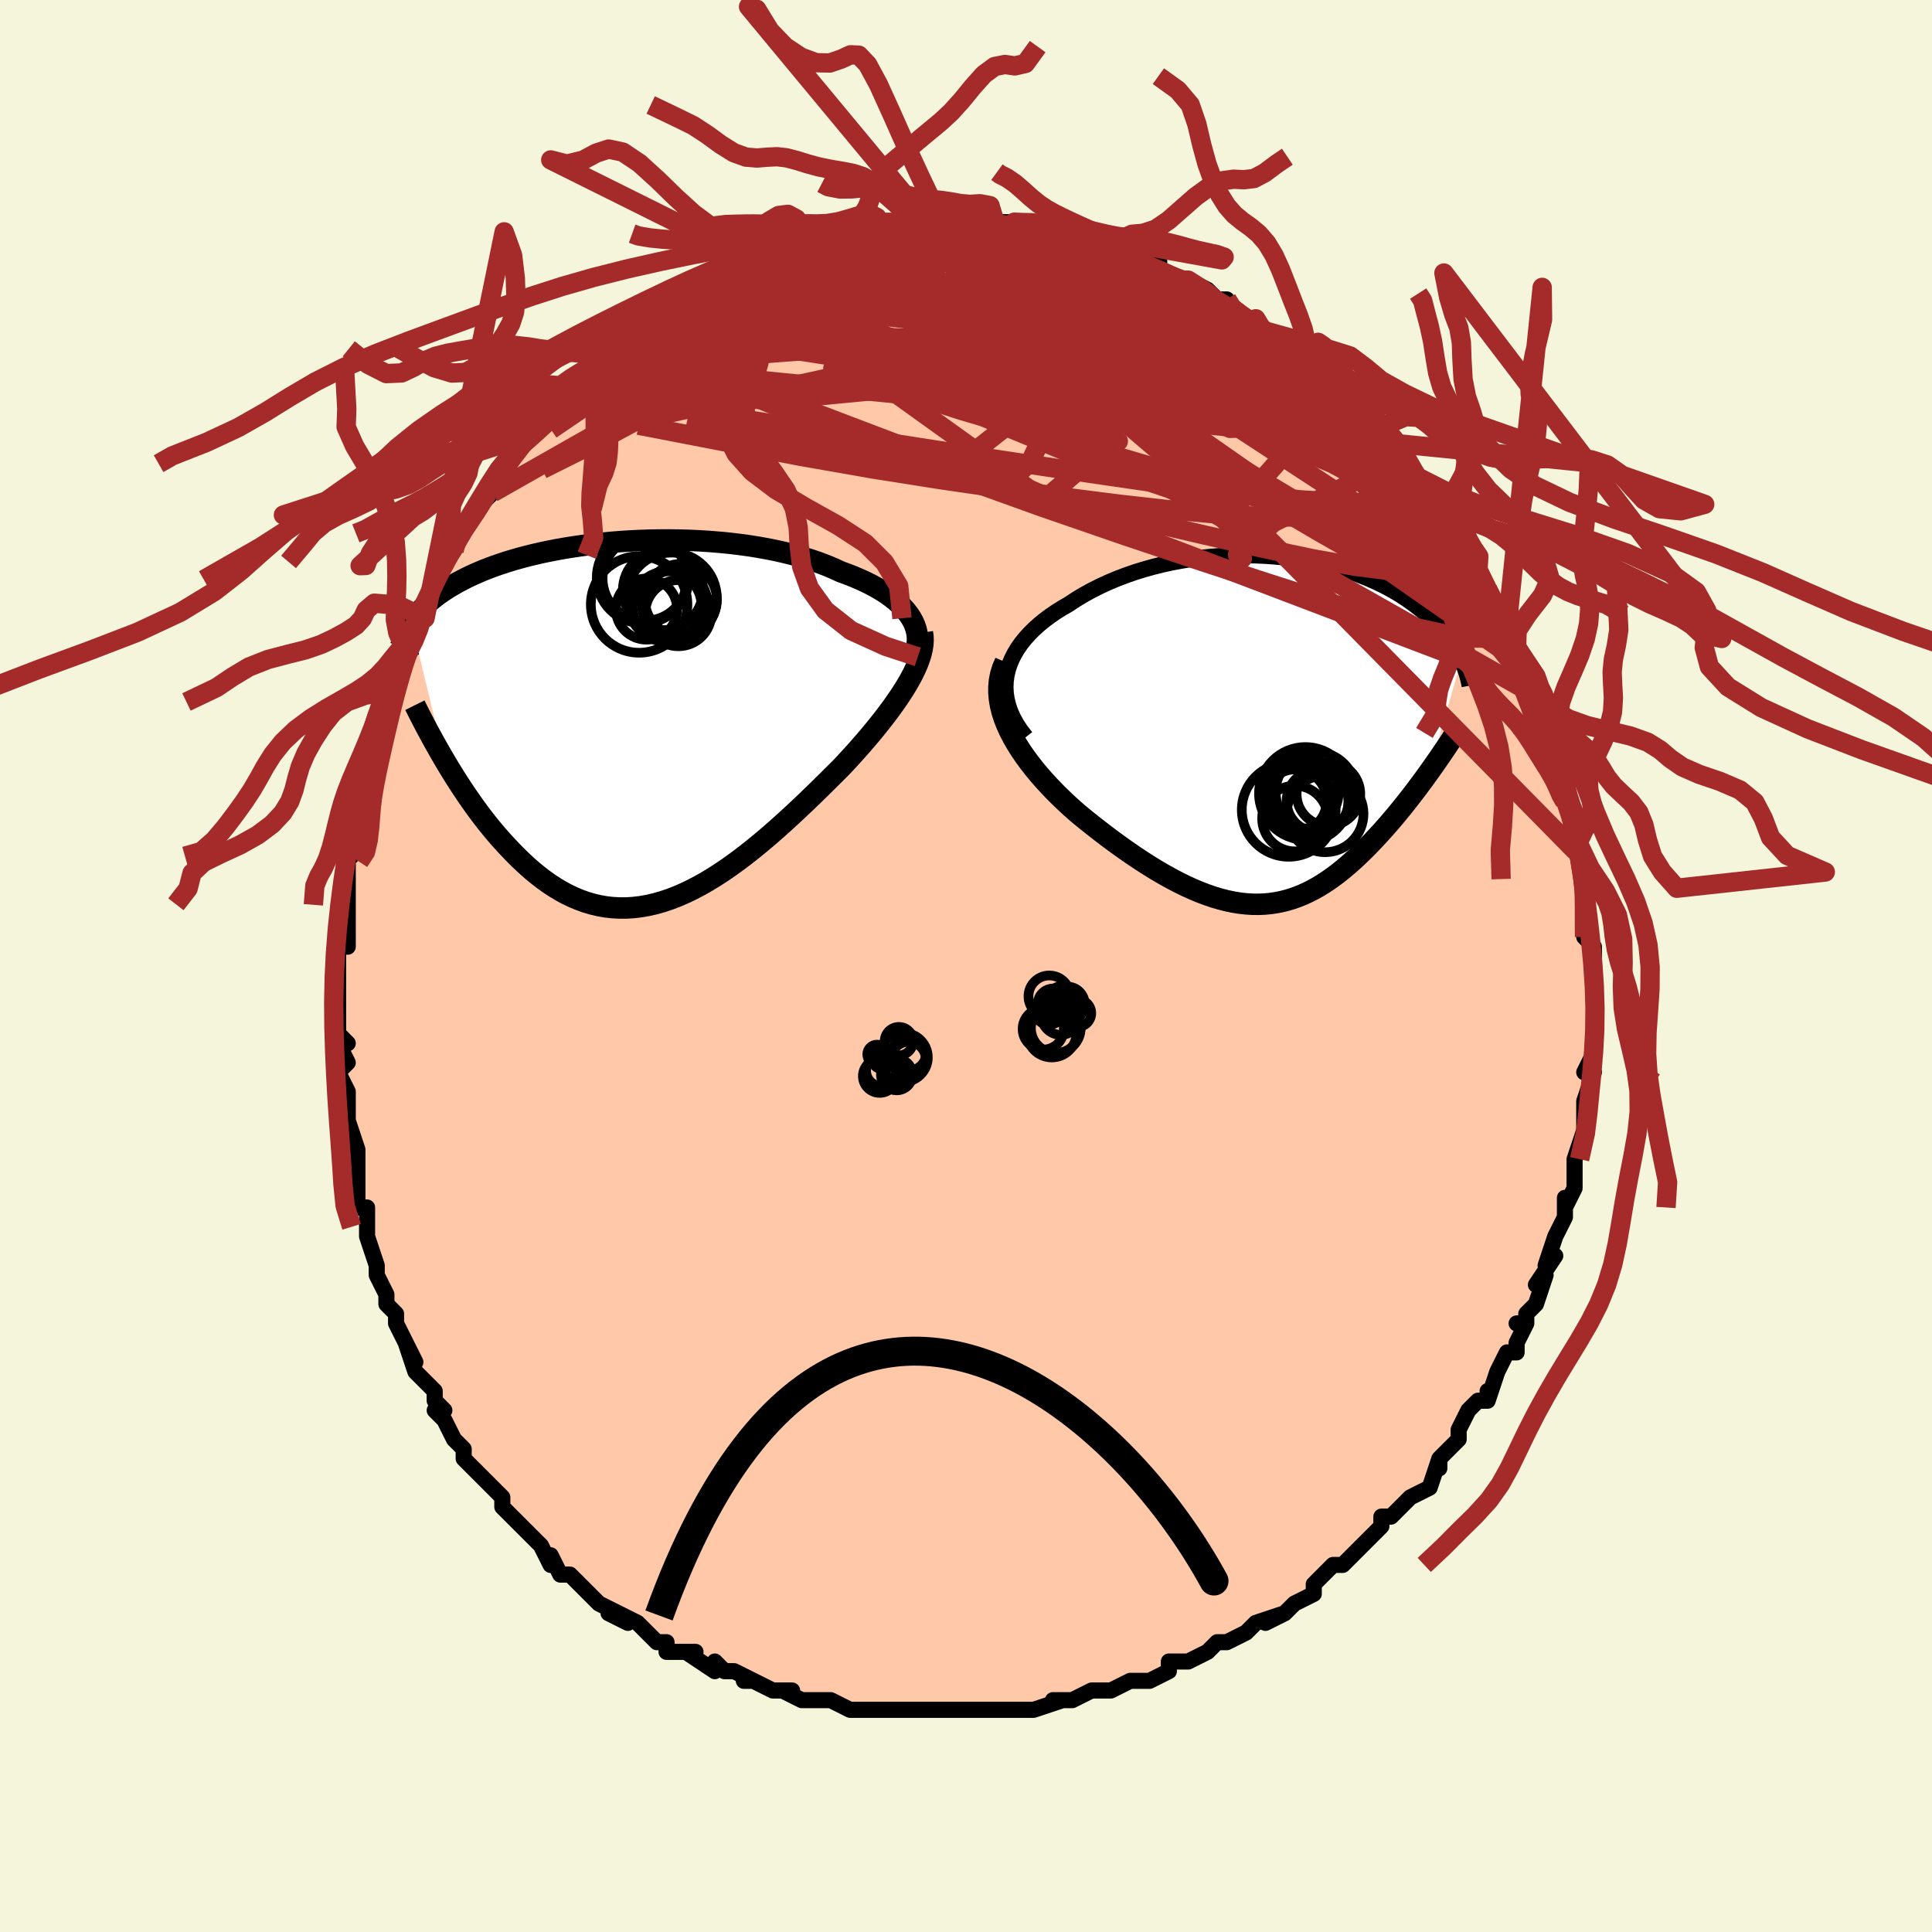 <svg viewBox="-100 -100 200 200" xmlns="http://www.w3.org/2000/svg" width="400" height="400" id="face-svg"><defs><clipPath id="leftEyeClipPath"><polyline points="28.789,-10.915,28.535,-11.29,28.244,-11.659,27.917,-12.021,27.553,-12.375,27.156,-12.721,26.725,-13.058,26.262,-13.387,25.768,-13.706,25.243,-14.016,24.69,-14.316,24.11,-14.606,23.502,-14.886,22.87,-15.155,22.213,-15.413,21.533,-15.661,20.82,-15.991,20.07,-16.306,19.284,-16.605,18.466,-16.888,17.616,-17.153,16.737,-17.4,15.83,-17.629,14.9,-17.841,13.947,-18.033,12.974,-18.208,11.984,-18.364,10.979,-18.501,9.962,-18.62,8.935,-18.72,7.902,-18.803,6.863,-18.868,5.822,-18.915,4.782,-18.944,3.744,-18.957,2.711,-18.954,1.685,-18.934,0.667,-18.899,-0.339,-18.849,-1.332,-18.784,-2.31,-18.705,-3.272,-18.613,-4.216,-18.508,-5.14,-18.39,-6.043,-18.261,-6.925,-18.121,-7.783,-17.97,-8.617,-17.809,-9.427,-17.639,-10.21,-17.461,-10.968,-17.274,-11.699,-17.08,-12.404,-16.879,-13.081,-16.672,-13.732,-16.459,-14.355,-16.241,-14.953,-16.019,-15.524,-15.793,-16.069,-15.563,-16.589,-15.331,-17.086,-15.096,-17.559,-14.859,-18.009,-14.621,-18.438,-14.381,-18.848,-14.141,-19.238,-13.901,-19.61,-13.66,-19.964,-13.417,-20.299,-13.173,-20.616,-12.928,-20.916,-12.682,-21.199,-12.435,-21.466,-12.187,-21.718,-11.939,-21.954,-11.69,-22.175,-11.442,-22.382,-11.193,-22.575,-10.944,-22.756,-10.695,-22.923,-10.447,-19.49,3.832,-19.133,4.432,-18.765,5.035,-18.388,5.641,-18.001,6.247,-17.604,6.854,-17.198,7.459,-16.781,8.063,-16.355,8.663,-15.918,9.258,-15.472,9.848,-15.016,10.43,-14.549,11.004,-14.074,11.568,-13.588,12.121,-13.091,12.666,-12.583,13.206,-12.062,13.738,-11.529,14.259,-10.983,14.766,-10.425,15.257,-9.855,15.729,-9.273,16.179,-8.678,16.605,-8.072,17.005,-7.454,17.376,-6.824,17.717,-6.182,18.025,-5.529,18.299,-4.866,18.538,-4.191,18.738,-3.506,18.901,-2.81,19.023,-2.105,19.104,-1.391,19.144,-0.667,19.142,0.065,19.097,0.806,19.009,1.554,18.879,2.31,18.705,3.072,18.49,3.841,18.232,4.615,17.934,5.395,17.595,6.178,17.217,6.966,16.802,7.757,16.35,8.55,15.864,9.345,15.345,10.14,14.795,10.936,14.217,11.732,13.613,12.526,12.984,13.318,12.334,14.106,11.666,14.891,10.981,15.67,10.283,16.443,9.575,17.21,8.859,17.968,8.139,18.717,7.417,19.456,6.696,20.183,5.978,20.898,5.267,21.599,4.566,22.193,3.932,22.775,3.297,23.344,2.663,23.899,2.029,24.438,1.399,24.96,0.771,25.466,0.148,25.952,-0.469,26.418,-1.081,26.864,-1.685,27.286,-2.281,27.685,-2.869,28.058,-3.446,28.404,-4.014,28.723,-4.569"></polyline></clipPath><clipPath id="rightEyeClipPath"><polyline points="-27.768,-5.768,-27.633,-6.357,-27.447,-6.935,-27.211,-7.5,-26.929,-8.053,-26.603,-8.592,-26.234,-9.116,-25.824,-9.627,-25.377,-10.122,-24.893,-10.602,-24.376,-11.066,-23.826,-11.515,-23.246,-11.947,-22.638,-12.362,-22.004,-12.761,-21.345,-13.142,-20.582,-13.645,-19.787,-14.125,-18.963,-14.58,-18.112,-15.01,-17.236,-15.414,-16.339,-15.791,-15.422,-16.141,-14.489,-16.464,-13.541,-16.759,-12.581,-17.027,-11.612,-17.267,-10.636,-17.479,-9.656,-17.664,-8.673,-17.821,-7.69,-17.952,-6.709,-18.057,-5.733,-18.135,-4.762,-18.189,-3.8,-18.217,-2.848,-18.222,-1.907,-18.203,-0.98,-18.162,-0.068,-18.099,0.828,-18.015,1.706,-17.91,2.565,-17.787,3.404,-17.646,4.223,-17.487,5.019,-17.312,5.793,-17.122,6.543,-16.917,7.27,-16.699,7.973,-16.468,8.65,-16.226,9.303,-15.974,9.931,-15.712,10.534,-15.442,11.113,-15.164,11.667,-14.88,12.196,-14.59,12.702,-14.294,13.184,-13.995,13.644,-13.693,14.081,-13.389,14.498,-13.082,14.894,-12.775,15.27,-12.468,15.628,-12.161,15.969,-11.855,16.293,-11.551,16.602,-11.247,16.895,-10.943,17.172,-10.64,17.434,-10.337,17.681,-10.036,17.914,-9.735,18.133,-9.436,18.339,-9.138,18.532,-8.843,18.713,-8.549,18.881,-8.258,19.038,-7.969,19.184,-7.682,19.319,-7.398,15.968,4.233,15.654,4.67,15.332,5.11,15.003,5.554,14.668,6.002,14.326,6.451,13.977,6.903,13.622,7.357,13.26,7.811,12.891,8.265,12.517,8.718,12.136,9.17,11.749,9.62,11.356,10.067,10.957,10.51,10.551,10.951,10.136,11.392,9.713,11.831,9.281,12.267,8.841,12.698,8.393,13.122,7.938,13.538,7.474,13.943,7.002,14.338,6.522,14.719,6.034,15.086,5.538,15.436,5.034,15.769,4.522,16.083,4.001,16.376,3.472,16.647,2.934,16.896,2.387,17.119,1.831,17.317,1.266,17.488,0.691,17.632,0.107,17.747,-0.487,17.832,-1.091,17.887,-1.706,17.91,-2.331,17.903,-2.967,17.862,-3.613,17.79,-4.271,17.684,-4.939,17.545,-5.619,17.374,-6.311,17.169,-7.013,16.931,-7.727,16.66,-8.452,16.358,-9.189,16.023,-9.936,15.657,-10.693,15.26,-11.461,14.834,-12.239,14.379,-13.025,13.896,-13.82,13.386,-14.623,12.851,-15.432,12.292,-16.247,11.711,-17.066,11.108,-17.887,10.486,-18.71,9.846,-19.533,9.19,-20.353,8.521,-20.972,7.976,-21.581,7.418,-22.179,6.848,-22.763,6.267,-23.333,5.675,-23.885,5.073,-24.419,4.462,-24.932,3.842,-25.422,3.214,-25.887,2.58,-26.324,1.939,-26.731,1.293,-27.105,0.642,-27.443,-0.012,-27.743,-0.669"></polyline></clipPath><filter id="fuzzy"><feTurbulence id="turbulence" baseFrequency="0.05" numOctaves="3" type="noise" result="noise"></feTurbulence><feDisplacementMap in="SourceGraphic" in2="noise" scale="2"></feDisplacementMap></filter><linearGradient id="rainbowGradient" x1="0%" y1="0%" x2="100%" y2="0%"><stop offset="0%" style="stop-color: rgb(220, 208, 186);  stop-opacity: 1"></stop><stop offset="50%" style="stop-color: rgb(0, 191, 255);  stop-opacity: 1"></stop><stop offset="100%" style="stop-color: rgb(185, 55, 55);  stop-opacity: 1"></stop></linearGradient></defs><title>That&#39;s an ugly face</title><desc>CREATED BY XUAN TANG, MORE INFO AT TXSTC55.GITHUB.IO</desc><rect x="-100" y="-100" width="100%" height="100%" opacity="1" fill="rgb(245, 245, 220)"></rect><polyline id="faceContour" points="65,2,65,1,65,2,65,5,65,6,65,6,65,7,65,8,65,9,64,11,65,11,64,14,64,14,64,14,64,15,64,17,64,17,63,20,63,22,63,22,63,23,62,25,62,24,62,26,61,28,61,28,60,31,61,30,59,33,60,32,59,35,58,36,58,37,57,37,58,37,57,39,57,40,56,40,55,42,54,45,54,44,54,45,53,45,52,46,51,48,51,49,50,50,49,51,49,52,49,51,48,54,46,55,46,55,45,56,44,57,43,57,43,58,42,59,41,60,41,60,39,62,39,62,38,62,37,63,36,64,36,65,34,66,33,67,31,68,33,67,30,68,30,68,29,69,27,70,27,70,26,70,25,71,25,71,23,72,21,72,21,73,21,73,19,74,19,74,17,74,17,74,15,75,15,75,13,75,11,76,9,76,10,76,10,76,7,77,7,77,6,77,3,77,3,77,2,77,1,77,-1,77,-2,77,-2,77,-3,77,-4,77,-6,77,-7,77,-8,77,-8,77,-9,77,-12,77,-11,77,-12,77,-14,76,-15,76,-16,76,-17,76,-19,75,-18,75,-20,75,-22,74,-23,74,-22,74,-24,73,-25,73,-26,72,-26,73,-29,71,-28,71,-31,71,-31,70,-31,70,-32,70,-34,68,-36,67,-35,68,-37,67,-36,67,-38,66,-39,65,-40,64,-41,63,-42,63,-43,61,-43,62,-44,60,-45,59,-45,59,-46,58,-46,58,-48,56,-48,56,-48,55,-50,53,-51,52,-51,52,-52,51,-52,50,-53,49,-54,47,-55,46,-54,46,-55,45,-55,44,-56,43,-57,42,-58,39,-57,41,-58,39,-59,37,-59,36,-59,36,-60,35,-60,34,-61,32,-61,31,-61,31,-62,28,-62,27,-62,25,-63,25,-63,24,-63,22,-63,19,-63,20,-64,19,-63,19,-64,16,-64,16,-64,14,-64,13,-65,11,-64,10,-65,8,-64,8,-65,7,-65,7,-65,6,-65,4,-65,2,-65,-1,-65,-2,-64,-2,-64,-3,-64,-5,-64,-6,-64,-9,-64,-9,-64,-9,-64,-11,-63,-12,-63,-13,-63,-15,-62,-17,-63,-17,-62,-17,-62,-18,-62,-21,-61,-24,-61,-23,-60,-26,-60,-27,-59,-29,-60,-28,-59,-29,-58,-32,-58,-33,-58,-33,-57,-33,-57,-34,-56,-37,-56,-36,-55,-39,-55,-40,-55,-40,-53,-43,-52,-45,-53,-44,-52,-45,-52,-45,-50,-48,-49,-49,-49,-50,-50,-48,-48,-52,-47,-53,-48,-52,-46,-54,-45,-55,-45,-55,-45,-55,-43,-58,-43,-58,-41,-60,-41,-59,-41,-59,-40,-61,-39,-62,-39,-62,-37,-64,-36,-65,-36,-65,-35,-65,-35,-65,-34,-66,-34,-67,-31,-68,-31,-68,-30,-69,-28,-70,-29,-70,-27,-71,-26,-71,-25,-72,-25,-72,-23,-73,-22,-73,-22,-73,-21,-74,-20,-74,-19,-74,-17,-75,-17,-75,-16,-75,-17,-75,-14,-76,-14,-76,-12,-76,-11,-76,-9,-77,-9,-77,-9,-77,-9,-77,-7,-77,-6,-77,-4,-77,-3,-77,-4,-77,-1,-77,-1,-77,0,-77,1,-77,3,-77,3,-77,4,-77,5,-77,6,-77,7,-76,7,-76,9,-76,9,-76,10,-76,11,-75,12,-75,13,-75,13,-75,15,-74,16,-73,16,-74,18,-73,20,-73,20,-72,20,-72,22,-71,23,-71,23,-71,25,-70,26,-69,25,-69,27,-69,27,-68,29,-67,30,-67,30,-66,32,-65,33,-64,34,-64,34,-63,35,-62,36,-62,36,-62,36,-61,39,-59,39,-58,40,-58,40,-58,41,-56,42,-56,43,-54,43,-55,44,-53,45,-53,46,-51,47,-50,48,-49,48,-48,49,-47,48,-48,49,-47,50,-45,51,-45,51,-44,52,-42,52,-42,53,-41,54,-39,55,-37,55,-37,56,-35,56,-35,56,-35,57,-33,57,-33,58,-31,59,-30,59,-28,59,-28,59,-27,60,-26,60,-25,61,-22,61,-22,61,-21,62,-20,62,-18,62,-18,62,-17,63,-15,63,-16,63,-14,63,-12,64,-10,64,-9,64,-7,64,-9,64,-6,64,-5,64,-3,64,-3,65,-2,65,2,65,1" fill="#ffc9a9" stroke="black" stroke-width="1.667" stroke-linejoin="round" filter="url(#fuzzy)"></polyline><g transform="translate(31.961 -24.296)"><polyline id="rightCountour" points="-27.768,-5.768,-27.633,-6.357,-27.447,-6.935,-27.211,-7.5,-26.929,-8.053,-26.603,-8.592,-26.234,-9.116,-25.824,-9.627,-25.377,-10.122,-24.893,-10.602,-24.376,-11.066,-23.826,-11.515,-23.246,-11.947,-22.638,-12.362,-22.004,-12.761,-21.345,-13.142,-20.582,-13.645,-19.787,-14.125,-18.963,-14.58,-18.112,-15.01,-17.236,-15.414,-16.339,-15.791,-15.422,-16.141,-14.489,-16.464,-13.541,-16.759,-12.581,-17.027,-11.612,-17.267,-10.636,-17.479,-9.656,-17.664,-8.673,-17.821,-7.69,-17.952,-6.709,-18.057,-5.733,-18.135,-4.762,-18.189,-3.8,-18.217,-2.848,-18.222,-1.907,-18.203,-0.98,-18.162,-0.068,-18.099,0.828,-18.015,1.706,-17.91,2.565,-17.787,3.404,-17.646,4.223,-17.487,5.019,-17.312,5.793,-17.122,6.543,-16.917,7.27,-16.699,7.973,-16.468,8.65,-16.226,9.303,-15.974,9.931,-15.712,10.534,-15.442,11.113,-15.164,11.667,-14.88,12.196,-14.59,12.702,-14.294,13.184,-13.995,13.644,-13.693,14.081,-13.389,14.498,-13.082,14.894,-12.775,15.27,-12.468,15.628,-12.161,15.969,-11.855,16.293,-11.551,16.602,-11.247,16.895,-10.943,17.172,-10.64,17.434,-10.337,17.681,-10.036,17.914,-9.735,18.133,-9.436,18.339,-9.138,18.532,-8.843,18.713,-8.549,18.881,-8.258,19.038,-7.969,19.184,-7.682,19.319,-7.398,15.968,4.233,15.654,4.67,15.332,5.11,15.003,5.554,14.668,6.002,14.326,6.451,13.977,6.903,13.622,7.357,13.26,7.811,12.891,8.265,12.517,8.718,12.136,9.17,11.749,9.62,11.356,10.067,10.957,10.51,10.551,10.951,10.136,11.392,9.713,11.831,9.281,12.267,8.841,12.698,8.393,13.122,7.938,13.538,7.474,13.943,7.002,14.338,6.522,14.719,6.034,15.086,5.538,15.436,5.034,15.769,4.522,16.083,4.001,16.376,3.472,16.647,2.934,16.896,2.387,17.119,1.831,17.317,1.266,17.488,0.691,17.632,0.107,17.747,-0.487,17.832,-1.091,17.887,-1.706,17.91,-2.331,17.903,-2.967,17.862,-3.613,17.79,-4.271,17.684,-4.939,17.545,-5.619,17.374,-6.311,17.169,-7.013,16.931,-7.727,16.66,-8.452,16.358,-9.189,16.023,-9.936,15.657,-10.693,15.26,-11.461,14.834,-12.239,14.379,-13.025,13.896,-13.82,13.386,-14.623,12.851,-15.432,12.292,-16.247,11.711,-17.066,11.108,-17.887,10.486,-18.71,9.846,-19.533,9.19,-20.353,8.521,-20.972,7.976,-21.581,7.418,-22.179,6.848,-22.763,6.267,-23.333,5.675,-23.885,5.073,-24.419,4.462,-24.932,3.842,-25.422,3.214,-25.887,2.58,-26.324,1.939,-26.731,1.293,-27.105,0.642,-27.443,-0.012,-27.743,-0.669" fill="white" stroke="white" stroke-width="0" stroke-linejoin="round" filter="url(#fuzzy)"></polyline></g><g transform="translate(-34.495 -25.148)"><polyline id="leftCountour" points="28.789,-10.915,28.535,-11.29,28.244,-11.659,27.917,-12.021,27.553,-12.375,27.156,-12.721,26.725,-13.058,26.262,-13.387,25.768,-13.706,25.243,-14.016,24.69,-14.316,24.11,-14.606,23.502,-14.886,22.87,-15.155,22.213,-15.413,21.533,-15.661,20.82,-15.991,20.07,-16.306,19.284,-16.605,18.466,-16.888,17.616,-17.153,16.737,-17.4,15.83,-17.629,14.9,-17.841,13.947,-18.033,12.974,-18.208,11.984,-18.364,10.979,-18.501,9.962,-18.62,8.935,-18.72,7.902,-18.803,6.863,-18.868,5.822,-18.915,4.782,-18.944,3.744,-18.957,2.711,-18.954,1.685,-18.934,0.667,-18.899,-0.339,-18.849,-1.332,-18.784,-2.31,-18.705,-3.272,-18.613,-4.216,-18.508,-5.14,-18.39,-6.043,-18.261,-6.925,-18.121,-7.783,-17.97,-8.617,-17.809,-9.427,-17.639,-10.21,-17.461,-10.968,-17.274,-11.699,-17.08,-12.404,-16.879,-13.081,-16.672,-13.732,-16.459,-14.355,-16.241,-14.953,-16.019,-15.524,-15.793,-16.069,-15.563,-16.589,-15.331,-17.086,-15.096,-17.559,-14.859,-18.009,-14.621,-18.438,-14.381,-18.848,-14.141,-19.238,-13.901,-19.61,-13.66,-19.964,-13.417,-20.299,-13.173,-20.616,-12.928,-20.916,-12.682,-21.199,-12.435,-21.466,-12.187,-21.718,-11.939,-21.954,-11.69,-22.175,-11.442,-22.382,-11.193,-22.575,-10.944,-22.756,-10.695,-22.923,-10.447,-19.49,3.832,-19.133,4.432,-18.765,5.035,-18.388,5.641,-18.001,6.247,-17.604,6.854,-17.198,7.459,-16.781,8.063,-16.355,8.663,-15.918,9.258,-15.472,9.848,-15.016,10.43,-14.549,11.004,-14.074,11.568,-13.588,12.121,-13.091,12.666,-12.583,13.206,-12.062,13.738,-11.529,14.259,-10.983,14.766,-10.425,15.257,-9.855,15.729,-9.273,16.179,-8.678,16.605,-8.072,17.005,-7.454,17.376,-6.824,17.717,-6.182,18.025,-5.529,18.299,-4.866,18.538,-4.191,18.738,-3.506,18.901,-2.81,19.023,-2.105,19.104,-1.391,19.144,-0.667,19.142,0.065,19.097,0.806,19.009,1.554,18.879,2.31,18.705,3.072,18.49,3.841,18.232,4.615,17.934,5.395,17.595,6.178,17.217,6.966,16.802,7.757,16.35,8.55,15.864,9.345,15.345,10.14,14.795,10.936,14.217,11.732,13.613,12.526,12.984,13.318,12.334,14.106,11.666,14.891,10.981,15.67,10.283,16.443,9.575,17.21,8.859,17.968,8.139,18.717,7.417,19.456,6.696,20.183,5.978,20.898,5.267,21.599,4.566,22.193,3.932,22.775,3.297,23.344,2.663,23.899,2.029,24.438,1.399,24.96,0.771,25.466,0.148,25.952,-0.469,26.418,-1.081,26.864,-1.685,27.286,-2.281,27.685,-2.869,28.058,-3.446,28.404,-4.014,28.723,-4.569" fill="white" stroke="white" stroke-width="0" stroke-linejoin="round" filter="url(#fuzzy)"></polyline></g><g transform="translate(31.961 -24.296)"><polyline id="rightUpper" points="-25.766,0.598,-26.279,-0.063,-26.715,-0.722,-27.077,-1.376,-27.368,-2.026,-27.591,-2.67,-27.748,-3.307,-27.842,-3.936,-27.875,-4.556,-27.85,-5.167,-27.768,-5.768,-27.633,-6.357,-27.447,-6.935,-27.211,-7.5,-26.929,-8.053,-26.603,-8.592,-26.234,-9.116,-25.824,-9.627,-25.377,-10.122,-24.893,-10.602,-24.376,-11.066,-23.826,-11.515,-23.246,-11.947,-22.638,-12.362,-22.004,-12.761,-21.345,-13.142,-20.582,-13.645,-19.787,-14.125,-18.963,-14.58,-18.112,-15.01,-17.236,-15.414,-16.339,-15.791,-15.422,-16.141,-14.489,-16.464,-13.541,-16.759,-12.581,-17.027,-11.612,-17.267,-10.636,-17.479,-9.656,-17.664,-8.673,-17.821,-7.69,-17.952,-6.709,-18.057,-5.733,-18.135,-4.762,-18.189,-3.8,-18.217,-2.848,-18.222,-1.907,-18.203,-0.98,-18.162,-0.068,-18.099,0.828,-18.015,1.706,-17.91,2.565,-17.787,3.404,-17.646,4.223,-17.487,5.019,-17.312,5.793,-17.122,6.543,-16.917,7.27,-16.699,7.973,-16.468,8.65,-16.226,9.303,-15.974,9.931,-15.712,10.534,-15.442,11.113,-15.164,11.667,-14.88,12.196,-14.59,12.702,-14.294,13.184,-13.995,13.644,-13.693,14.081,-13.389,14.498,-13.082,14.894,-12.775,15.27,-12.468,15.628,-12.161,15.969,-11.855,16.293,-11.551,16.602,-11.247,16.895,-10.943,17.172,-10.64,17.434,-10.337,17.681,-10.036,17.914,-9.735,18.133,-9.436,18.339,-9.138,18.532,-8.843,18.713,-8.549,18.881,-8.258,19.038,-7.969,19.184,-7.682,19.319,-7.398,19.445,-7.117,19.56,-6.839,19.666,-6.564,19.763,-6.292,19.851,-6.023,19.931,-5.757,20.002,-5.495,20.067,-5.235,20.124,-4.978,20.173,-4.725" fill="none" stroke="black" stroke-width="1.667" stroke-linejoin="round" filter="url(#fuzzy)"></polyline><polyline id="rightLower" points="-27.894,-7.17,-28.167,-6.541,-28.365,-5.905,-28.493,-5.262,-28.555,-4.613,-28.554,-3.961,-28.494,-3.305,-28.38,-2.647,-28.215,-1.987,-28.001,-1.328,-27.743,-0.669,-27.443,-0.012,-27.105,0.642,-26.731,1.293,-26.324,1.939,-25.887,2.58,-25.422,3.214,-24.932,3.842,-24.419,4.462,-23.885,5.073,-23.333,5.675,-22.763,6.267,-22.179,6.848,-21.581,7.418,-20.972,7.976,-20.353,8.521,-19.533,9.19,-18.71,9.846,-17.887,10.486,-17.066,11.108,-16.247,11.711,-15.432,12.292,-14.623,12.851,-13.82,13.386,-13.025,13.896,-12.239,14.379,-11.461,14.834,-10.693,15.26,-9.936,15.657,-9.189,16.023,-8.452,16.358,-7.727,16.66,-7.013,16.931,-6.311,17.169,-5.619,17.374,-4.939,17.545,-4.271,17.684,-3.613,17.79,-2.967,17.862,-2.331,17.903,-1.706,17.91,-1.091,17.887,-0.487,17.832,0.107,17.747,0.691,17.632,1.266,17.488,1.831,17.317,2.387,17.119,2.934,16.896,3.472,16.647,4.001,16.376,4.522,16.083,5.034,15.769,5.538,15.436,6.034,15.086,6.522,14.719,7.002,14.338,7.474,13.943,7.938,13.538,8.393,13.122,8.841,12.698,9.281,12.267,9.713,11.831,10.136,11.392,10.551,10.951,10.957,10.51,11.356,10.067,11.749,9.62,12.136,9.17,12.517,8.718,12.891,8.265,13.26,7.811,13.622,7.357,13.977,6.903,14.326,6.451,14.668,6.002,15.003,5.554,15.332,5.11,15.654,4.67,15.968,4.233,16.276,3.801,16.576,3.374,16.87,2.953,17.157,2.536,17.436,2.126,17.709,1.722,17.974,1.324,18.233,0.931,18.485,0.546,18.73,0.166" fill="none" stroke="black" stroke-width="2.222" stroke-linejoin="round" filter="url(#fuzzy)"></polyline><!--[--><circle r="3.297" cx="5.559" cy="6.494" stroke="black" fill="none" stroke-width="1" filter="url(#fuzzy)" clip-path="url(#rightEyeClipPath)"></circle><circle r="3.213" cx="4.443" cy="7.213" stroke="black" fill="none" stroke-width="1" filter="url(#fuzzy)" clip-path="url(#rightEyeClipPath)"></circle><circle r="4.153" cx="4.244" cy="6.286" stroke="black" fill="none" stroke-width="1" filter="url(#fuzzy)" clip-path="url(#rightEyeClipPath)"></circle><circle r="3.4" cx="2.094" cy="9.03" stroke="black" fill="none" stroke-width="1" filter="url(#fuzzy)" clip-path="url(#rightEyeClipPath)"></circle><circle r="4.801" cx="3.174" cy="6.433" stroke="black" fill="none" stroke-width="1" filter="url(#fuzzy)" clip-path="url(#rightEyeClipPath)"></circle><circle r="4.856" cx="1.447" cy="8.131" stroke="black" fill="none" stroke-width="1" filter="url(#fuzzy)" clip-path="url(#rightEyeClipPath)"></circle><circle r="4.084" cx="3.541" cy="7.218" stroke="black" fill="none" stroke-width="1" filter="url(#fuzzy)" clip-path="url(#rightEyeClipPath)"></circle><circle r="3.736" cx="2.876" cy="6.332" stroke="black" fill="none" stroke-width="1" filter="url(#fuzzy)" clip-path="url(#rightEyeClipPath)"></circle><circle r="3.26" cx="2.121" cy="7.205" stroke="black" fill="none" stroke-width="1" filter="url(#fuzzy)" clip-path="url(#rightEyeClipPath)"></circle><circle r="3.974" cx="5.213" cy="8.542" stroke="black" fill="none" stroke-width="1" filter="url(#fuzzy)" clip-path="url(#rightEyeClipPath)"></circle><!--]--></g><g transform="translate(-34.495 -25.148)"><polyline id="leftUpper" points="29.065,-6.924,29.235,-7.332,29.359,-7.74,29.438,-8.147,29.472,-8.553,29.463,-8.956,29.41,-9.357,29.316,-9.753,29.18,-10.146,29.004,-10.533,28.789,-10.915,28.535,-11.29,28.244,-11.659,27.917,-12.021,27.553,-12.375,27.156,-12.721,26.725,-13.058,26.262,-13.387,25.768,-13.706,25.243,-14.016,24.69,-14.316,24.11,-14.606,23.502,-14.886,22.87,-15.155,22.213,-15.413,21.533,-15.661,20.82,-15.991,20.07,-16.306,19.284,-16.605,18.466,-16.888,17.616,-17.153,16.737,-17.4,15.83,-17.629,14.9,-17.841,13.947,-18.033,12.974,-18.208,11.984,-18.364,10.979,-18.501,9.962,-18.62,8.935,-18.72,7.902,-18.803,6.863,-18.868,5.822,-18.915,4.782,-18.944,3.744,-18.957,2.711,-18.954,1.685,-18.934,0.667,-18.899,-0.339,-18.849,-1.332,-18.784,-2.31,-18.705,-3.272,-18.613,-4.216,-18.508,-5.14,-18.39,-6.043,-18.261,-6.925,-18.121,-7.783,-17.97,-8.617,-17.809,-9.427,-17.639,-10.21,-17.461,-10.968,-17.274,-11.699,-17.08,-12.404,-16.879,-13.081,-16.672,-13.732,-16.459,-14.355,-16.241,-14.953,-16.019,-15.524,-15.793,-16.069,-15.563,-16.589,-15.331,-17.086,-15.096,-17.559,-14.859,-18.009,-14.621,-18.438,-14.381,-18.848,-14.141,-19.238,-13.901,-19.61,-13.66,-19.964,-13.417,-20.299,-13.173,-20.616,-12.928,-20.916,-12.682,-21.199,-12.435,-21.466,-12.187,-21.718,-11.939,-21.954,-11.69,-22.175,-11.442,-22.382,-11.193,-22.575,-10.944,-22.756,-10.695,-22.923,-10.447,-23.079,-10.198,-23.223,-9.95,-23.355,-9.703,-23.478,-9.456,-23.59,-9.21,-23.692,-8.964,-23.784,-8.719,-23.868,-8.474,-23.943,-8.23,-24.01,-7.987" fill="none" stroke="black" stroke-width="2.222" stroke-linejoin="round" filter="url(#fuzzy)"></polyline><polyline id="leftLower" points="29.979,-9.368,30.038,-8.958,30.051,-8.532,30.02,-8.089,29.946,-7.63,29.832,-7.155,29.68,-6.666,29.491,-6.162,29.268,-5.644,29.011,-5.113,28.723,-4.569,28.404,-4.014,28.058,-3.446,27.685,-2.869,27.286,-2.281,26.864,-1.685,26.418,-1.081,25.952,-0.469,25.466,0.148,24.96,0.771,24.438,1.399,23.899,2.029,23.344,2.663,22.775,3.297,22.193,3.932,21.599,4.566,20.898,5.267,20.183,5.978,19.456,6.696,18.717,7.417,17.968,8.139,17.21,8.859,16.443,9.575,15.67,10.283,14.891,10.981,14.106,11.666,13.318,12.334,12.526,12.984,11.732,13.613,10.936,14.217,10.14,14.795,9.345,15.345,8.55,15.864,7.757,16.35,6.966,16.802,6.178,17.217,5.395,17.595,4.615,17.934,3.841,18.232,3.072,18.49,2.31,18.705,1.554,18.879,0.806,19.009,0.065,19.097,-0.667,19.142,-1.391,19.144,-2.105,19.104,-2.81,19.023,-3.506,18.901,-4.191,18.738,-4.866,18.538,-5.529,18.299,-6.182,18.025,-6.824,17.717,-7.454,17.376,-8.072,17.005,-8.678,16.605,-9.273,16.179,-9.855,15.729,-10.425,15.257,-10.983,14.766,-11.529,14.259,-12.062,13.738,-12.583,13.206,-13.091,12.666,-13.588,12.121,-14.074,11.568,-14.549,11.004,-15.016,10.43,-15.472,9.848,-15.918,9.258,-16.355,8.663,-16.781,8.063,-17.198,7.459,-17.604,6.854,-18.001,6.247,-18.388,5.641,-18.765,5.035,-19.133,4.432,-19.49,3.832,-19.839,3.236,-20.177,2.645,-20.506,2.059,-20.826,1.479,-21.137,0.906,-21.438,0.339,-21.731,-0.22,-22.015,-0.771,-22.29,-1.314,-22.557,-1.85" fill="none" stroke="black" stroke-width="2.222" stroke-linejoin="round" filter="url(#fuzzy)"></polyline><!--[--><circle r="3.409" cx="4.316" cy="-12.424" stroke="black" fill="none" stroke-width="1" filter="url(#fuzzy)" clip-path="url(#leftEyeClipPath)"></circle><circle r="4.149" cx="3.122" cy="-13.767" stroke="black" fill="none" stroke-width="1" filter="url(#fuzzy)" clip-path="url(#leftEyeClipPath)"></circle><circle r="3.426" cx="4.719" cy="-11.377" stroke="black" fill="none" stroke-width="1" filter="url(#fuzzy)" clip-path="url(#leftEyeClipPath)"></circle><circle r="3.722" cx="4.986" cy="-12.755" stroke="black" fill="none" stroke-width="1" filter="url(#fuzzy)" clip-path="url(#leftEyeClipPath)"></circle><circle r="4.387" cx="1.259" cy="-14.976" stroke="black" fill="none" stroke-width="1" filter="url(#fuzzy)" clip-path="url(#leftEyeClipPath)"></circle><circle r="4.997" cx="0.657" cy="-12.279" stroke="black" fill="none" stroke-width="1" filter="url(#fuzzy)" clip-path="url(#leftEyeClipPath)"></circle><circle r="4.762" cx="1.039" cy="-15.082" stroke="black" fill="none" stroke-width="1" filter="url(#fuzzy)" clip-path="url(#leftEyeClipPath)"></circle><circle r="4.689" cx="4.006" cy="-12.959" stroke="black" fill="none" stroke-width="1" filter="url(#fuzzy)" clip-path="url(#leftEyeClipPath)"></circle><circle r="3.166" cx="1.422" cy="-11.8" stroke="black" fill="none" stroke-width="1" filter="url(#fuzzy)" clip-path="url(#leftEyeClipPath)"></circle><circle r="3.572" cx="3.544" cy="-12.144" stroke="black" fill="none" stroke-width="1" filter="url(#fuzzy)" clip-path="url(#leftEyeClipPath)"></circle><!--]--></g><g id="hairs"><!--[--><polyline points="51,-44,51.423,-42.761,51.174,-42.082,50.396,-41.504,49.004,-41.034,46.892,-40.804,44.001,-40.907,40.32,-41.368,35.867,-42.166,30.669,-43.259,24.735,-44.604,18.041,-46.162,10.526,-47.9,2.111,-49.808,-7.255,-51.915,-17.566,-54.265,-28.795,-56.771" fill="none" stroke="rgb(165, 42, 42)" stroke-width="2" stroke-linejoin="round" filter="url(#fuzzy)"></polyline><polyline points="-9,-77,-8.685,-76.907,-7.572,-76.641,-5.81,-76.213,-3.656,-75.636,-1.287,-74.917,1.224,-74.064,3.871,-73.092,6.661,-72.025,9.583,-70.893,12.606,-69.716,15.693,-68.508,18.806,-67.267,21.921,-65.983,25.022,-64.648,28.093,-63.276,31.101,-61.908,34.011,-60.611,36.875,-59.41" fill="none" stroke="rgb(165, 42, 42)" stroke-width="2" stroke-linejoin="round" filter="url(#fuzzy)"></polyline><polyline points="40,-58,40.214,-57.533,40.534,-56.832,40.66,-56.27,40.479,-55.9,39.985,-55.679,39.187,-55.561,38.061,-55.531,36.545,-55.614,34.565,-55.861,32.063,-56.327,29.018,-57.049,25.449,-58.033,21.4,-59.256,16.905,-60.681,11.952,-62.281,6.464,-64.051,0.338,-66.01,-6.479,-68.195,-13.943,-70.606" fill="none" stroke="rgb(165, 42, 42)" stroke-width="2" stroke-linejoin="round" filter="url(#fuzzy)"></polyline><polyline points="36,-61,37.8,-59.544,38.376,-58.78,38.347,-58.346,37.931,-58.014,37.177,-57.726,36.069,-57.506,34.573,-57.386,32.664,-57.373,30.321,-57.454,27.517,-57.621,24.213,-57.883,20.359,-58.271,15.91,-58.824,10.837,-59.572,5.135,-60.516,-1.179,-61.621,-8.096,-62.832,-15.652,-64.123,-24.034,-65.542" fill="none" stroke="rgb(165, 42, 42)" stroke-width="2" stroke-linejoin="round" filter="url(#fuzzy)"></polyline><polyline points="10,-76,10.938,-75.375,11.787,-75.101,12.559,-74.883,13.293,-74.62,13.991,-74.331,14.623,-74.054,15.15,-73.807,15.529,-73.586,15.717,-73.384,15.685,-73.202,15.414,-73.05,14.896,-72.939,14.118,-72.874,13.069,-72.859,11.74,-72.893,10.136,-72.977,8.259,-73.109,6.095,-73.281,3.596,-73.484,0.677,-73.723,-2.739,-74.026,-6.691,-74.418,-11.248,-74.832" fill="none" stroke="rgb(165, 42, 42)" stroke-width="2" stroke-linejoin="round" filter="url(#fuzzy)"></polyline><polyline points="-34,-67,-31.949,-67.718,-30.565,-68.334,-29.258,-68.988,-27.9,-69.645,-26.46,-70.276,-24.93,-70.877,-23.322,-71.453,-21.663,-72.007,-19.978,-72.536,-18.291,-73.038,-16.622,-73.515,-14.983,-73.969,-13.386,-74.402,-11.846,-74.812,-10.387,-75.19,-9.048,-75.531,-7.866,-75.83,-6.865,-76.09,-6.039,-76.317,-5.371,-76.518,-4.849,-76.689,-4.459,-76.821,-4.129,-76.917" fill="none" stroke="rgb(165, 42, 42)" stroke-width="2" stroke-linejoin="round" filter="url(#fuzzy)"></polyline><polyline points="-4,-77,-1.982,-76.985,-0.667,-76.944,0.568,-76.883,1.842,-76.813,3.101,-76.738,4.281,-76.657,5.345,-76.561,6.273,-76.444,7.037,-76.315,7.605,-76.193,7.945,-76.104,8.026,-76.072,7.818,-76.123,7.291,-76.294,6.397,-76.622" fill="none" stroke="rgb(165, 42, 42)" stroke-width="2" stroke-linejoin="round" filter="url(#fuzzy)"></polyline><polyline points="-34,-66,-33.043,-66.835,-31.276,-67.398,-29.228,-67.784,-26.942,-68.056,-24.402,-68.222,-21.593,-68.283,-18.514,-68.242,-15.178,-68.107,-11.608,-67.882,-7.834,-67.567,-3.883,-67.17,0.216,-66.699,4.445,-66.165,8.79,-65.577,13.235,-64.954,17.727,-64.337,22.182,-63.798,26.559,-63.37,31.037,-62.908" fill="none" stroke="rgb(165, 42, 42)" stroke-width="2" stroke-linejoin="round" filter="url(#fuzzy)"></polyline><polyline points="20,-72,21.483,-71.369,22.388,-71.019,23.014,-70.666,23.424,-70.286,23.626,-69.92,23.642,-69.589,23.497,-69.283,23.187,-68.989,22.685,-68.702,21.951,-68.43,20.949,-68.189,19.652,-67.999,18.036,-67.88,16.074,-67.847,13.743,-67.907,11.021,-68.056,7.901,-68.283,4.394,-68.569,0.521,-68.903,-3.709,-69.292,-8.345,-69.772,-13.496,-70.378,-19.198,-71.096" fill="none" stroke="rgb(165, 42, 42)" stroke-width="2" stroke-linejoin="round" filter="url(#fuzzy)"></polyline><polyline points="30,-67,30.341,-66.118,30.673,-65.408,30.471,-64.911,29.581,-64.598,27.995,-64.442,25.735,-64.436,22.81,-64.561,19.21,-64.779,14.911,-65.059,9.866,-65.413,3.991,-65.906,-2.819,-66.601,-10.618,-67.504,-19.254,-68.575" fill="none" stroke="rgb(165, 42, 42)" stroke-width="2" stroke-linejoin="round" filter="url(#fuzzy)"></polyline><polyline points="13,-75,14.583,-74.148,15.852,-73.58,17.142,-73.13,18.495,-72.652,19.812,-72.115,21.016,-71.555,22.091,-71.023,23.045,-70.552,23.867,-70.16,24.527,-69.846,24.992,-69.614,25.232,-69.489,25.211,-69.518,24.891,-69.741,24.249,-70.13,23.317,-70.574" fill="none" stroke="rgb(165, 42, 42)" stroke-width="2" stroke-linejoin="round" filter="url(#fuzzy)"></polyline><polyline points="-6,-77,-4.581,-76.98,-3.835,-76.917,-3.313,-76.809,-2.885,-76.647,-2.572,-76.419,-2.418,-76.114,-2.462,-75.719,-2.734,-75.227,-3.258,-74.627,-4.052,-73.908,-5.13,-73.058,-6.506,-72.066,-8.194,-70.926,-10.203,-69.641,-12.539,-68.219,-15.208,-66.665,-18.221,-64.978,-21.593,-63.146,-25.343,-61.145,-29.483,-58.943,-34.012,-56.51,-38.868,-53.908,-43.879,-51.411" fill="none" stroke="rgb(165, 42, 42)" stroke-width="2" stroke-linejoin="round" filter="url(#fuzzy)"></polyline><polyline points="55,-37,55.634,-35.731,55.972,-35.054,56.283,-34.43,56.629,-33.733,56.98,-32.992,57.279,-32.278,57.478,-31.661,57.557,-31.196,57.519,-30.906,57.376,-30.797,57.128,-30.877,56.76,-31.172,56.246,-31.716,55.562,-32.547,54.694,-33.691,53.639,-35.155,52.399,-36.944,50.972,-39.068,49.356,-41.545,47.553,-44.387,45.575,-47.565,43.444,-51.009,41.201,-54.704" fill="none" stroke="rgb(165, 42, 42)" stroke-width="2" stroke-linejoin="round" filter="url(#fuzzy)"></polyline><polyline points="20,-72,21.407,-71.366,22.102,-70.998,22.374,-70.608,22.28,-70.162,21.808,-69.701,20.969,-69.245,19.788,-68.781,18.264,-68.287,16.365,-67.751,14.038,-67.175,11.238,-66.57,7.934,-65.96,4.11,-65.377,-0.247,-64.859,-5.155,-64.428,-10.644,-64.069,-16.772,-63.698,-23.622,-63.183,-31.191,-62.468" fill="none" stroke="rgb(165, 42, 42)" stroke-width="2" stroke-linejoin="round" filter="url(#fuzzy)"></polyline><polyline points="1,-77,2.209,-76.979,2.706,-76.904,2.87,-76.739,2.737,-76.444,2.253,-76.01,1.358,-75.456,0.005,-74.805,-1.847,-74.058,-4.229,-73.194,-7.155,-72.185,-10.626,-71.035,-14.641,-69.794,-19.222,-68.527,-24.411,-67.246,-30.261,-65.833" fill="none" stroke="rgb(165, 42, 42)" stroke-width="2" stroke-linejoin="round" filter="url(#fuzzy)"></polyline><polyline points="50,-45,50.668,-44.654,51.099,-43.926,51.454,-43.174,51.76,-42.516,51.987,-41.979,52.07,-41.619,51.937,-41.532,51.532,-41.809,50.82,-42.511,49.782,-43.665,48.419,-45.263,46.751,-47.275,44.806,-49.652,42.584,-52.376,40.029,-55.521,37.091,-59.308" fill="none" stroke="rgb(165, 42, 42)" stroke-width="2" stroke-linejoin="round" filter="url(#fuzzy)"></polyline><polyline points="-17,-75,-16.683,-75,-15.968,-75.065,-14.847,-75.211,-13.36,-75.382,-11.624,-75.535,-9.768,-75.66,-7.903,-75.765,-6.105,-75.849,-4.4,-75.902,-2.773,-75.917,-1.186,-75.895,0.383,-75.851,1.921,-75.805,3.382,-75.773,4.706,-75.761,5.853,-75.766,6.802,-75.786,7.542,-75.839,8.073,-75.937,8.47,-76.032" fill="none" stroke="rgb(165, 42, 42)" stroke-width="2" stroke-linejoin="round" filter="url(#fuzzy)"></polyline><polyline points="47,-50,47.542,-49.113,47.526,-48.487,47.122,-48.116,46.439,-47.849,45.516,-47.579,44.319,-47.289,42.788,-47.007,40.879,-46.763,38.575,-46.582,35.873,-46.481,32.767,-46.477,29.234,-46.593,25.233,-46.851,20.722,-47.264,15.675,-47.834,10.089,-48.545,3.989,-49.38,-2.588,-50.337,-9.619,-51.446,-17.12,-52.76,-25.175,-54.298,-33.895,-55.982" fill="none" stroke="rgb(165, 42, 42)" stroke-width="2" stroke-linejoin="round" filter="url(#fuzzy)"></polyline><polyline points="-26,-71,-25.102,-71.677,-23.925,-72.119,-22.463,-72.461,-20.834,-72.736,-19.066,-72.971,-17.138,-73.182,-15.051,-73.373,-12.847,-73.544,-10.584,-73.693,-8.307,-73.82,-6.031,-73.929,-3.743,-74.03,-1.432,-74.13,0.88,-74.231,3.134,-74.328,5.247,-74.413,7.15,-74.484,8.81,-74.558,10.223,-74.688,11.464,-74.911" fill="none" stroke="rgb(165, 42, 42)" stroke-width="2" stroke-linejoin="round" filter="url(#fuzzy)"></polyline><polyline points="48,-49,48.163,-48.221,48.304,-47.832,48.4,-47.611,48.5,-47.41,48.541,-47.265,48.406,-47.287,48.002,-47.575,47.297,-48.188,46.297,-49.144,45.001,-50.456,43.373,-52.17,41.343,-54.39,38.837,-57.222,35.763,-60.709" fill="none" stroke="rgb(165, 42, 42)" stroke-width="2" stroke-linejoin="round" filter="url(#fuzzy)"></polyline><polyline points="-25,-72,-23.452,-72.646,-22.391,-73.015,-21.468,-73.353,-20.506,-73.703,-19.48,-74.054,-18.442,-74.39,-17.455,-74.701,-16.56,-74.979,-15.765,-75.222,-15.054,-75.433,-14.419,-75.609,-13.868,-75.749,-13.429,-75.845,-13.15,-75.894,-13.083,-75.884,-13.268,-75.806,-13.726,-75.645,-14.447,-75.395,-15.4,-75.058,-16.56,-74.643,-17.942,-74.163,-19.641,-73.628,-21.878,-72.994" fill="none" stroke="rgb(165, 42, 42)" stroke-width="2" stroke-linejoin="round" filter="url(#fuzzy)"></polyline><polyline points="-17,-75,-16.455,-75.052,-15.913,-75.231,-15.207,-75.409,-14.505,-75.495,-13.966,-75.474,-13.721,-75.345,-13.857,-75.091,-14.394,-74.687,-15.291,-74.118,-16.479,-73.389,-17.927,-72.508,-19.676,-71.465,-21.834,-70.219,-24.52,-68.714,-27.788,-66.913,-31.603,-64.804,-35.957,-62.294" fill="none" stroke="rgb(165, 42, 42)" stroke-width="2" stroke-linejoin="round" filter="url(#fuzzy)"></polyline><polyline points="6,-77,6.727,-76.379,7.356,-76.135,7.927,-76.014,8.389,-75.893,8.716,-75.734,8.882,-75.544,8.847,-75.338,8.572,-75.121,8.031,-74.892,7.212,-74.658,6.104,-74.43,4.695,-74.219,2.95,-74.028,0.808,-73.848,-1.811,-73.669,-4.965,-73.492,-8.654,-73.328,-12.816,-73.181,-17.352,-73.035" fill="none" stroke="rgb(165, 42, 42)" stroke-width="2" stroke-linejoin="round" filter="url(#fuzzy)"></polyline><polyline points="6,-77,6.715,-76.37,7.306,-76.104,7.819,-75.935,8.201,-75.741,8.431,-75.482,8.494,-75.164,8.372,-74.796,8.048,-74.379,7.507,-73.908,6.733,-73.382,5.702,-72.804,4.385,-72.175,2.752,-71.495,0.78,-70.763,-1.544,-69.989,-4.223,-69.186,-7.262,-68.364,-10.681,-67.507,-14.523,-66.568,-18.839,-65.488,-23.658,-64.24,-28.96,-62.84,-34.711,-61.226" fill="none" stroke="rgb(165, 42, 42)" stroke-width="2" stroke-linejoin="round" filter="url(#fuzzy)"></polyline><polyline points="48,-49,47.89,-48.271,47.215,-48.009,45.947,-47.952,44.125,-47.924,41.689,-47.923,38.542,-48.013,34.62,-48.258,29.9,-48.704,24.37,-49.37,18.002,-50.247,10.732,-51.308,2.479,-52.545,-6.813,-53.988,-17.142,-55.666,-28.506,-57.479" fill="none" stroke="rgb(165, 42, 42)" stroke-width="2" stroke-linejoin="round" filter="url(#fuzzy)"></polyline><polyline points="-9,-77,-8.859,-76.998,-8.279,-76.989,-7.416,-76.97,-6.535,-76.935,-5.825,-76.88,-5.366,-76.801,-5.167,-76.692,-5.225,-76.549,-5.554,-76.363,-6.185,-76.125,-7.15,-75.829,-8.482,-75.467,-10.213,-75.035,-12.389,-74.521,-15.054,-73.905,-18.226,-73.151,-21.855,-72.22" fill="none" stroke="rgb(165, 42, 42)" stroke-width="2" stroke-linejoin="round" filter="url(#fuzzy)"></polyline><polyline points="-9,-77,-8.695,-76.95,-7.622,-76.812,-5.936,-76.603,-3.906,-76.339,-1.743,-76.031,0.453,-75.69,2.667,-75.322,4.916,-74.934,7.202,-74.536,9.491,-74.142,11.716,-73.767,13.798,-73.407,15.66,-73.051,17.241,-72.702,18.557,-72.393" fill="none" stroke="rgb(165, 42, 42)" stroke-width="2" stroke-linejoin="round" filter="url(#fuzzy)"></polyline><polyline points="53,-41,53.8,-39.298,54.213,-38.155,54.275,-37.481,54.035,-37.165,53.53,-37.113,52.789,-37.247,51.819,-37.52,50.601,-37.924,49.099,-38.49,47.27,-39.265,45.088,-40.293,42.542,-41.598,39.636,-43.185,36.369,-45.051,32.724,-47.199,28.673,-49.648,24.19,-52.432,19.285,-55.578,14.016,-59.094,8.462,-62.97,2.639,-67.176,-3.645,-71.618" fill="none" stroke="rgb(165, 42, 42)" stroke-width="2" stroke-linejoin="round" filter="url(#fuzzy)"></polyline><polyline points="36,-61,37.8,-59.544,38.369,-58.778,38.327,-58.34,37.891,-58.002,37.116,-57.705,35.986,-57.475,34.464,-57.343,32.522,-57.314,30.138,-57.373,27.287,-57.512,23.931,-57.741,20.024,-58.092,15.521,-58.602,10.392,-59.298,4.623,-60.18,-1.787,-61.216,-8.851,-62.359,-16.611,-63.566,-25.123,-64.803" fill="none" stroke="rgb(165, 42, 42)" stroke-width="2" stroke-linejoin="round" filter="url(#fuzzy)"></polyline><polyline points="53,-41,53.865,-39.258,54.472,-37.999,54.86,-37.14,55.079,-36.576,55.167,-36.218,55.153,-36,55.046,-35.886,54.83,-35.88,54.476,-36.016,53.95,-36.341,53.228,-36.901,52.299,-37.727,51.156,-38.836,49.791,-40.241,48.186,-41.958,46.315,-44.018,44.154,-46.458,41.689,-49.305,38.91,-52.564,35.818,-56.227,32.45,-60.262,28.971,-64.567" fill="none" stroke="rgb(165, 42, 42)" stroke-width="2" stroke-linejoin="round" filter="url(#fuzzy)"></polyline><polyline points="46,-51,46.843,-50.098,47.397,-49.334,47.661,-48.826,47.692,-48.603,47.553,-48.616,47.277,-48.813,46.842,-49.194,46.192,-49.797,45.259,-50.682,43.994,-51.921,42.361,-53.587,40.319,-55.732,37.757,-58.403,34.446,-61.733" fill="none" stroke="rgb(165, 42, 42)" stroke-width="2" stroke-linejoin="round" filter="url(#fuzzy)"></polyline><polyline points="-31,-68,-29.711,-68.839,-28.148,-69.41,-26.29,-69.781,-24.052,-70.027,-21.459,-70.191,-18.563,-70.288,-15.402,-70.317,-12.005,-70.264,-8.397,-70.129,-4.606,-69.925,-0.658,-69.676,3.415,-69.407,7.561,-69.142,11.708,-68.895,15.8,-68.664,19.803,-68.416,23.635,-68.129" fill="none" stroke="rgb(165, 42, 42)" stroke-width="2" stroke-linejoin="round" filter="url(#fuzzy)"></polyline><polyline points="13,-75,14.459,-74.199,15.353,-73.775,16.013,-73.549,16.482,-73.359,16.662,-73.161,16.472,-72.975,15.897,-72.837,14.956,-72.772,13.659,-72.785,11.985,-72.863,9.869,-72.991,7.211,-73.172,3.918,-73.429,-0.054,-73.791,-4.704,-74.255,-10.125,-74.737" fill="none" stroke="rgb(165, 42, 42)" stroke-width="2" stroke-linejoin="round" filter="url(#fuzzy)"></polyline><polyline points="47,-50,47.683,-49.072,48.103,-48.304,48.413,-47.739,48.718,-47.256,49.067,-46.769,49.417,-46.302,49.672,-45.943,49.746,-45.783,49.588,-45.887,49.187,-46.288,48.542,-46.999,47.64,-48.04,46.426,-49.486,44.8,-51.477,42.667,-54.19" fill="none" stroke="rgb(165, 42, 42)" stroke-width="2" stroke-linejoin="round" filter="url(#fuzzy)"></polyline><polyline points="50,-45,50.661,-44.657,51.075,-43.938,51.407,-43.197,51.682,-42.547,51.87,-42.014,51.915,-41.645,51.756,-41.52,51.349,-41.714,50.667,-42.273,49.701,-43.207,48.446,-44.502,46.895,-46.14,45.029,-48.123,42.821,-50.471,40.231,-53.228,37.207,-56.456,33.711,-60.216,29.73,-64.494" fill="none" stroke="rgb(165, 42, 42)" stroke-width="2" stroke-linejoin="round" filter="url(#fuzzy)"></polyline><polyline points="27,-69,27.547,-68.122,28.443,-67.437,29.272,-66.837,29.984,-66.266,30.557,-65.741,30.949,-65.299,31.125,-64.962,31.071,-64.737,30.795,-64.62,30.311,-64.593,29.628,-64.64,28.741,-64.755,27.626,-64.951,26.246,-65.255,24.563,-65.694,22.549,-66.281,20.195,-67.022,17.501,-67.916,14.466,-68.974,11.085,-70.207,7.333,-71.621,3.133,-73.213,-1.666,-74.991" fill="none" stroke="rgb(165, 42, 42)" stroke-width="2" stroke-linejoin="round" filter="url(#fuzzy)"></polyline><polyline points="43,-55,43.904,-53.64,44.686,-52.677,45.284,-51.834,45.622,-51.159,45.654,-50.721,45.374,-50.551,44.816,-50.631,44.021,-50.912,43.017,-51.349,41.803,-51.922,40.351,-52.638,38.627,-53.522,36.605,-54.601,34.266,-55.9,31.595,-57.445,28.568,-59.267,25.15,-61.399,21.304,-63.867,17.017,-66.678,12.296,-69.823,7.093,-73.281" fill="none" stroke="rgb(165, 42, 42)" stroke-width="2" stroke-linejoin="round" filter="url(#fuzzy)"></polyline><polyline points="12,-75,12.84,-74.87,13.851,-74.418,15.084,-73.789,16.461,-73.113,17.932,-72.416,19.447,-71.685,20.956,-70.909,22.429,-70.099,23.858,-69.271,25.248,-68.444,26.596,-67.627,27.886,-66.83,29.097,-66.063,30.21,-65.341,31.214,-64.681,32.104,-64.102,32.868,-63.625,33.491,-63.27,33.96,-63.04,34.276,-62.91,34.443,-62.849,34.43,-62.896,34.21,-63.223" fill="none" stroke="rgb(165, 42, 42)" stroke-width="2" stroke-linejoin="round" filter="url(#fuzzy)"></polyline><polyline points="-35,-65,-34.062,-65.953,-32.776,-66.829,-31.218,-67.608,-29.544,-68.329,-27.814,-69.021,-26.033,-69.688,-24.191,-70.327,-22.282,-70.937,-20.315,-71.523,-18.307,-72.085,-16.282,-72.62,-14.264,-73.126,-12.274,-73.602,-10.327,-74.048,-8.431,-74.469,-6.595,-74.87,-4.839,-75.26,-3.202,-75.647,-1.733,-76.026,-0.462,-76.372,0.64,-76.652,1.714,-76.86" fill="none" stroke="rgb(165, 42, 42)" stroke-width="2" stroke-linejoin="round" filter="url(#fuzzy)"></polyline><polyline points="27,-69,27.54,-68.13,28.441,-67.452,29.267,-66.876,29.956,-66.35,30.477,-65.9,30.764,-65.57,30.756,-65.396,30.423,-65.395,29.762,-65.578,28.785,-65.942,27.501,-66.467,25.908,-67.141,23.978,-67.986,21.65,-69.067,18.864,-70.45,15.59,-72.116,11.778,-73.964" fill="none" stroke="rgb(165, 42, 42)" stroke-width="2" stroke-linejoin="round" filter="url(#fuzzy)"></polyline><polyline points="47,-50,47.456,-49.214,47.197,-48.848,46.354,-48.94,45.015,-49.362,43.21,-50.01,40.881,-50.879,37.933,-52.024,34.299,-53.51,29.97,-55.384,24.959,-57.665,19.239,-60.35,12.688,-63.433,5.092,-66.964,-3.752,-71.106" fill="none" stroke="rgb(165, 42, 42)" stroke-width="2" stroke-linejoin="round" filter="url(#fuzzy)"></polyline><polyline points="-23,-73,-22.34,-73.04,-21.864,-73.19,-21.386,-73.333,-20.944,-73.376,-20.649,-73.279,-20.604,-73.021,-20.864,-72.592,-21.43,-71.989,-22.28,-71.204,-23.405,-70.211,-24.832,-68.967,-26.614,-67.439,-28.814,-65.624,-31.498,-63.542,-34.744,-61.183,-38.609,-58.493,-42.96,-55.529" fill="none" stroke="rgb(165, 42, 42)" stroke-width="2" stroke-linejoin="round" filter="url(#fuzzy)"></polyline><polyline points="12,-75,12.842,-74.871,13.86,-74.427,15.096,-73.816,16.467,-73.169,17.924,-72.513,19.418,-71.827,20.9,-71.101,22.333,-70.345,23.707,-69.584,25.018,-68.846,26.256,-68.149,27.399,-67.508,28.426,-66.925,29.326,-66.403,30.099,-65.945,30.744,-65.565,31.247,-65.287,31.563,-65.143,31.6,-65.177,31.264,-65.452,30.583,-66.044" fill="none" stroke="rgb(165, 42, 42)" stroke-width="2" stroke-linejoin="round" filter="url(#fuzzy)"></polyline><polyline points="48,-48,48.875,-46.934,49.522,-46.055,49.87,-45.45,49.933,-45.059,49.753,-44.864,49.357,-44.871,48.738,-45.1,47.849,-45.599,46.623,-46.437,45.002,-47.685,42.953,-49.387,40.474,-51.553,37.578,-54.173,34.263,-57.225,30.47,-60.697,26.085,-64.579,21.1,-68.803" fill="none" stroke="rgb(165, 42, 42)" stroke-width="2" stroke-linejoin="round" filter="url(#fuzzy)"></polyline><polyline points="-31,-68,-30.606,-68.329,-29.793,-68.953,-28.911,-69.589,-28.034,-70.168,-27.168,-70.687,-26.334,-71.149,-25.561,-71.55,-24.879,-71.879,-24.313,-72.124,-23.881,-72.274,-23.599,-72.322,-23.48,-72.264,-23.536,-72.092,-23.786,-71.802,-24.248,-71.392,-24.931,-70.866,-25.833,-70.239,-26.947,-69.513,-28.284,-68.667,-29.891,-67.634,-31.844,-66.333,-34.191,-64.743,-36.891,-62.967" fill="none" stroke="rgb(165, 42, 42)" stroke-width="2" stroke-linejoin="round" filter="url(#fuzzy)"></polyline><polyline points="-1,-77,0.124,-76.914,1.536,-76.665,3.081,-76.263,4.713,-75.713,6.452,-75.011,8.312,-74.158,10.287,-73.169,12.364,-72.075,14.525,-70.905,16.76,-69.678,19.061,-68.396,21.422,-67.054,23.836,-65.655,26.283,-64.22,28.728,-62.785,31.12,-61.397,33.406,-60.102,35.543,-58.929,37.51,-57.88,39.334,-56.894,41.102,-55.796" fill="none" stroke="rgb(165, 42, 42)" stroke-width="2" stroke-linejoin="round" filter="url(#fuzzy)"></polyline><polyline points="46,-51,46.892,-50.035,47.57,-49.115,48.058,-48.343,48.443,-47.714,48.811,-47.146,49.209,-46.572,49.624,-45.984,50.011,-45.421,50.315,-44.94,50.498,-44.595,50.534,-44.426,50.405,-44.461,50.091,-44.728,49.569,-45.26,48.814,-46.101,47.805,-47.298,46.527,-48.885,44.988,-50.858,43.23,-53.15,41.291,-55.596" fill="none" stroke="rgb(165, 42, 42)" stroke-width="2" stroke-linejoin="round" filter="url(#fuzzy)"></polyline><polyline points="56,-35,56.242,-34.517,56.648,-33.712,57.053,-32.905,57.374,-32.198,57.527,-31.697,57.464,-31.499,57.189,-31.645,56.74,-32.127,56.147,-32.924,55.398,-34.062,54.437,-35.636,53.18,-37.787,51.547,-40.634,49.486,-44.216,46.973,-48.459" fill="none" stroke="rgb(165, 42, 42)" stroke-width="2" stroke-linejoin="round" filter="url(#fuzzy)"></polyline><polyline points="0,-77,1.017,-76.969,1.73,-76.866,2.03,-76.671,1.987,-76.359,1.626,-75.906,0.916,-75.302,-0.183,-74.549,-1.705,-73.652,-3.668,-72.611,-6.082,-71.416,-8.956,-70.065,-12.307,-68.568,-16.176,-66.938,-20.629,-65.144,-25.742,-63.081,-31.563,-60.605,-38.075,-57.709" fill="none" stroke="rgb(165, 42, 42)" stroke-width="2" stroke-linejoin="round" filter="url(#fuzzy)"></polyline><polyline points="16,-73,16.547,-73.355,17.422,-73.124,18.018,-72.698,18.232,-72.201,18.13,-71.678,17.76,-71.139,17.122,-70.579,16.186,-69.987,14.917,-69.358,13.289,-68.685,11.294,-67.956,8.932,-67.157,6.21,-66.277,3.123,-65.317,-0.343,-64.297,-4.215,-63.243,-8.538,-62.171,-13.368,-61.07,-18.761,-59.885,-24.74,-58.559,-31.235,-57.121,-38.056,-55.814" fill="none" stroke="rgb(165, 42, 42)" stroke-width="2" stroke-linejoin="round" filter="url(#fuzzy)"></polyline><polyline points="56,-35,55.944,-34.643,55.451,-34.192,54.347,-33.937,52.543,-33.945,49.949,-34.291,46.512,-35.04,42.228,-36.209,37.112,-37.767,31.158,-39.671,24.329,-41.905,16.576,-44.497,7.874,-47.498,-1.745,-50.96,-12.219,-54.943,-23.557,-59.564" fill="none" stroke="rgb(165, 42, 42)" stroke-width="2" stroke-linejoin="round" filter="url(#fuzzy)"></polyline><polyline points="55,-37,54.163,-35.36,50.233,-40.752,46.511,-46.071,43.088,-50.567,39.512,-54.172,35.058,-57.379,29.662,-60.633,24.309,-63.818,20.378,-66.372,18.663,-67.74,18.874,-67.687,19.838,-66.354,20.086,-64.183,18.53,-61.814,15.064,-59.898,10.837,-58.805,7.598,-58.423,5.937,-58.356,4.313,-58.362,3.046,-57.974,14.084,-53.41,59,-28" fill="none" stroke="rgb(165, 42, 42)" stroke-width="2" stroke-linejoin="round" filter="url(#fuzzy)"></polyline><polyline points="-49,-49,-19.456,-65.782,-14.326,-70.706,-12.334,-71.02,-8.388,-68.535,-1.828,-64.082,6.737,-59.375,15.222,-56.29,20.824,-55.709,21.853,-57.227,18.87,-59.694,13.886,-61.957,8.179,-63.341,1.019,-63.741,-8.114,-63.316,-13.789,-61.851,-0.561,-57.539,52,-42" fill="none" stroke="rgb(165, 42, 42)" stroke-width="2" stroke-linejoin="round" filter="url(#fuzzy)"></polyline><polyline points="45,-53,49.069,-42.963,38.333,-49.099,23.928,-58.518,13.628,-64.897,9.158,-67.64,8.923,-67.966,10.809,-66.676,13.116,-64.104,14.419,-60.892,13.764,-58.267,11.375,-57.451,8.828,-58.842,7.91,-61.732,8.621,-64.872,8.085,-67.459,4.883,-69.792,20,-72" fill="none" stroke="rgb(165, 42, 42)" stroke-width="2" stroke-linejoin="round" filter="url(#fuzzy)"></polyline><polyline points="45,-53,40.798,-50.449,31.81,-45.893,28.107,-42.578,28.612,-42.2,27.157,-45.738,21.196,-52.27,12.547,-59.649,4.335,-65.871,-1.592,-69.896,-5.226,-71.695,-7.355,-71.87,-8.228,-71.241,-7.13,-70.525,-3.279,-70.12,2.726,-69.963,8.4,-69.592,10.696,-68.476,8.529,-66.61,6.687,-65.048,33,-64" fill="none" stroke="rgb(165, 42, 42)" stroke-width="2" stroke-linejoin="round" filter="url(#fuzzy)"></polyline><polyline points="-25,-72,-8.096,-65.152,15.824,-58.948,29.678,-56.014,34.212,-55.338,33.375,-55.55,30.734,-55.751,28.513,-55.7,27.336,-55.653,26.535,-56.055,24.996,-57.228,22.123,-59.1,18.292,-61.152,14.55,-62.657,11.92,-63.115,10.871,-62.584,11.324,-61.632,13.031,-60.894,15.869,-60.58,19.583,-60.474,22.957,-60.632,23.293,-62.068,18.578,-65.65,14.824,-68.297,36,-61" fill="none" stroke="rgb(165, 42, 42)" stroke-width="2" stroke-linejoin="round" filter="url(#fuzzy)"></polyline><polyline points="40,-58,-0.362,-64.826,-14.777,-65.244,-18.68,-65.374,-18.34,-65.267,-14.272,-63.787,-6.423,-60.444,3.722,-56.008,13.597,-51.938,21.143,-49.384,25.912,-48.638,28.816,-49.276,30.958,-50.691,32.584,-52.528,32.903,-54.744,30.714,-57.389,25.326,-60.372,17.287,-63.407,8.669,-66.119,2.519,-68.2,1.233,-69.293,5.253,-68.018,17.308,-59.389,58,-31" fill="none" stroke="rgb(165, 42, 42)" stroke-width="2" stroke-linejoin="round" filter="url(#fuzzy)"></polyline><polyline points="-41,-59,-19.403,-58.622,-1.005,-60.386,2.102,-63.878,-1.183,-66.512,-3.828,-67.852,-3.688,-68.419,-1.489,-68.61,1.116,-68.503,2.781,-68.076,3.173,-67.376,2.976,-66.499,3.21,-65.49,4.389,-64.303,6.293,-62.888,8.517,-61.377,11.137,-60.175,14.668,-59.699,19.535,-59.63,26.133,-58.247,34.948,-53.668,42.728,-49.384,34,-64" fill="none" stroke="rgb(165, 42, 42)" stroke-width="2" stroke-linejoin="round" filter="url(#fuzzy)"></polyline><polyline points="56,-35,14.569,-59.88,4.433,-69.512,-0.794,-72.721,-4.71,-72.976,-6.011,-71.705,-4.916,-69.742,-3.154,-67.793,-1.868,-66.36,-0.543,-65.533,2.236,-64.998,7.217,-64.311,13.606,-63.254,19.506,-61.997,23.201,-60.961,24.207,-60.459,23.19,-60.395,20.716,-60.297,15.869,-59.783,6.938,-59.251,-3.721,-60.087,-1.944,-62.979,36,-61" fill="none" stroke="rgb(165, 42, 42)" stroke-width="2" stroke-linejoin="round" filter="url(#fuzzy)"></polyline><polyline points="-17,-75,-19.027,-71.782,-12.71,-71.642,-7.74,-71.602,-7.028,-71.169,-10.895,-70.161,-16.859,-68.96,-21.516,-68.396,-22.833,-69.034,-21.002,-70.655,-17.659,-72.431,-14.426,-73.504,-12.06,-73.313,-10.724,-71.338,-10.068,-66.76,-4.192,-59.879,39,-59" fill="none" stroke="rgb(165, 42, 42)" stroke-width="2" stroke-linejoin="round" filter="url(#fuzzy)"></polyline><polyline points="-25,-72,6.522,-49.371,8.414,-48.535,11.635,-51.324,12.774,-54.868,10.311,-59.074,7.107,-63.197,5.989,-66.197,7.408,-67.516,9.643,-67.438,10.216,-66.96,7.716,-67.215,3.14,-68.744,-0.616,-71.128,-1.813,-73.286,-3.446,-74.035,-12.954,-71.983,-37,-64" fill="none" stroke="rgb(165, 42, 42)" stroke-width="2" stroke-linejoin="round" filter="url(#fuzzy)"></polyline><polyline points="-3,-77,23.398,-60.977,27.902,-57.37,23.399,-56.853,13.157,-58.371,1.754,-60.803,-7.693,-63.2,-14.531,-65.112,-19.432,-66.394,-23.235,-66.97,-26.422,-66.789,-29.016,-65.953,-30.629,-64.818,-30.716,-63.95,-29.012,-63.888,-25.958,-64.846,-22.726,-66.562,-20.598,-68.414,-19.967,-69.796,-19.665,-70.497,-17.414,-70.76,-11.448,-70.87,-2.138,-70.484,9.812,-67.861,39,-58" fill="none" stroke="rgb(165, 42, 42)" stroke-width="2" stroke-linejoin="round" filter="url(#fuzzy)"></polyline><polyline points="-9,-77,-19.785,-71.286,-11.062,-65.879,4.313,-59.309,14.18,-54.925,15.769,-54.32,12.861,-55.749,9.75,-56.4,7.961,-54.909,6.632,-52.146,4.571,-50.222,2.006,-50.726,1.132,-53.472,5.115,-56.6,15.154,-58.215,26.844,-58.742,31.933,-61.144,36,-61" fill="none" stroke="rgb(165, 42, 42)" stroke-width="2" stroke-linejoin="round" filter="url(#fuzzy)"></polyline><polyline points="63,-12,63.916,-13.923,64.625,-15.298,64.846,-16.322,64.718,-17.23,64.49,-18.156,64.42,-19.192,64.668,-20.394,65.229,-21.762,65.935,-23.25,66.558,-24.786,66.929,-26.306,67.019,-27.76,66.941,-29.129,66.888,-30.435,67.019,-31.751,67.326,-33.176,67.575,-34.779,67.492,-36.618,67.351,-38.993" fill="none" stroke="rgb(165, 42, 42)" stroke-width="2" stroke-linejoin="round" filter="url(#fuzzy)"></polyline><polyline points="53.888,-36.252,54.549,-35.022,54.951,-34.354,55.362,-33.696,55.824,-32.889,56.32,-31.938,56.817,-30.899,57.287,-29.835,57.723,-28.792,58.139,-27.778,58.554,-26.774,58.981,-25.752,59.417,-24.693,59.851,-23.605,60.267,-22.51,60.656,-21.433,61.013,-20.388,61.342,-19.382,61.648,-18.416,61.941,-17.49,62.231,-16.606,62.52,-15.75,62.779,-14.852,62.944,-13.697,63,-12,-1,-77,-2.751,-77.823,-3.727,-79.583,-4.842,-81.933,-6.224,-84.932,-7.702,-88.256,-9.06,-91.245,-10.182,-93.325,-11.1,-94.29,-11.954,-94.327,-12.915,-93.884,-14.095,-93.479,-15.51,-93.506,-17.088,-94.091,-18.717,-95.17,-20.294,-96.806,-21.664,-99.038,-22.51,-99.309,-4,-77,-2.048,-76.875,-0.938,-76.464,-0.007,-75.427,0.906,-74.09,1.803,-72.958,2.669,-72.249,3.5,-71.875,4.303,-71.646,5.085,-71.428,5.849,-71.175,6.593,-70.879,7.317,-70.524,8.019,-70.054,8.69,-69.369,9.321,-68.371,9.899,-67.017,10.403,-65.35,10.827,-63.472,11.27,-61.594,12.216,-60.265" fill="none" stroke="rgb(165, 42, 42)" stroke-width="2" stroke-linejoin="round" filter="url(#fuzzy)"></polyline><polyline points="-3,-77,-2.876,-76.583,-1.969,-76.266,-1.004,-76.141,-0.066,-75.786,0.844,-74.879,1.707,-73.398,2.508,-71.604,3.255,-69.856,3.965,-68.389,4.648,-67.207,5.302,-66.163,5.925,-65.142,6.528,-64.182,7.131,-63.444,7.753,-63.068,8.423,-62.973,9.155,-62.424,-3,-77,-4.192,-76.988,-5.526,-76.972,-6.733,-76.95,-7.706,-76.91,-8.461,-76.826,-9.112,-76.669,-9.795,-76.422,-10.602,-76.099,-11.552,-75.734,-12.598,-75.367,-13.662,-75.02,-14.658,-74.7,-15.513,-74.41,-16.194,-74.157,-16.764,-73.906,-17.437,-73.517,-18.674,-72.731" fill="none" stroke="rgb(165, 42, 42)" stroke-width="2" stroke-linejoin="round" filter="url(#fuzzy)"></polyline><polyline points="-4,-77,-5.705,-77.738,-7.099,-78.78,-8.182,-79.737,-9.034,-80.566,-9.822,-81.237,-10.691,-81.729,-11.702,-82.056,-12.838,-82.278,-14.045,-82.479,-15.259,-82.728,-16.43,-83.047,-17.533,-83.39,-18.57,-83.663,-19.567,-83.777,-20.571,-83.728,-21.628,-83.642,-22.778,-83.734,-24.033,-84.191,-25.378,-85.028,-26.785,-86.056,-28.228,-86.999,-29.679,-87.714,-31.117,-88.406,-32.64,-89.132" fill="none" stroke="rgb(165, 42, 42)" stroke-width="2" stroke-linejoin="round" filter="url(#fuzzy)"></polyline><polyline points="-9,-77,-9.217,-77.491,-9.919,-77.838,-10.933,-77.719,-12.076,-77.371,-13.237,-77.046,-14.349,-76.866,-15.368,-76.82,-16.285,-76.83,-17.137,-76.828,-17.991,-76.796,-18.906,-76.765,-19.897,-76.765,-20.923,-76.794,-21.926,-76.818,-22.878,-76.811,-23.826,-76.789,-24.856,-76.758,-25.928,-76.627,-26.53,-76.406" fill="none" stroke="rgb(165, 42, 42)" stroke-width="2" stroke-linejoin="round" filter="url(#fuzzy)"></polyline><polyline points="7.416,-95.177,6.151,-93.428,5.059,-93.178,4.032,-93.324,2.967,-93.117,1.841,-92.285,0.691,-90.998,-0.441,-89.612,-1.533,-88.402,-2.58,-87.426,-3.601,-86.579,-4.624,-85.734,-5.67,-84.847,-6.723,-83.96,-7.721,-83.12,-8.572,-82.291,-9.212,-81.323,-9.688,-80.067,-10.204,-78.602,-11.024,-77.279,-12,-76,-14,-76,-12.311,-75.68,-10.997,-75.674,-10.043,-75.985,-9.333,-76.274,-8.683,-76.391,-7.949,-76.342,-7.084,-76.201,-6.118,-76.045,-5.113,-75.923,-4.123,-75.843,-3.167,-75.781,-2.239,-75.695,-1.32,-75.552,-0.395,-75.341,0.537,-75.086,1.468,-74.833,2.38,-74.628,3.26,-74.483,4.11,-74.342,4.937,-74.095,5.726,-73.655,6.39,-73.101,6.709,-72.841,-14,-76,-14.579,-75.264,-15.173,-73.547,-15.558,-71.847,-15.993,-70.681,-16.63,-70.1,-17.466,-69.95,-18.407,-70.011,-19.351,-70.073,-20.229,-69.985,-21.025,-69.68,-21.76,-69.165,-22.469,-68.504,-23.177,-67.773,-23.896,-67.029,-24.615,-66.278,-25.301,-65.479,-25.913,-64.569,-26.445,-63.489,-27.006,-62.194,-27.653,-60.658" fill="none" stroke="rgb(165, 42, 42)" stroke-width="2" stroke-linejoin="round" filter="url(#fuzzy)"></polyline><polyline points="-30.435,-66.76,-30.089,-67.11,-29.386,-67.815,-28.62,-68.535,-27.836,-69.179,-27.018,-69.753,-26.169,-70.281,-25.305,-70.777,-24.443,-71.252,-23.594,-71.712,-22.768,-72.161,-21.959,-72.603,-21.148,-73.037,-20.308,-73.456,-19.427,-73.855,-18.529,-74.222,-17.681,-74.538,-16.958,-74.787,-16.365,-74.987,-15.669,-75.269,-14,-76,-17,-75,-16.971,-76.453,-17.546,-77.333,-18.433,-77.814,-19.39,-77.693,-20.311,-77.153,-21.19,-76.533,-22.068,-76.068,-22.979,-75.819,-23.939,-75.714,-24.937,-75.642,-25.958,-75.53,-26.997,-75.377,-28.064,-75.235,-29.167,-75.161,-30.301,-75.171,-31.473,-75.246,-32.702,-75.372,-33.903,-75.574,-34.561,-75.811" fill="none" stroke="rgb(165, 42, 42)" stroke-width="2" stroke-linejoin="round" filter="url(#fuzzy)"></polyline><polyline points="63,-16,63.088,-14.105,63.405,-12.343,63.868,-10.835,64.444,-9.607,65.121,-8.575,65.817,-7.608,66.393,-6.597,66.765,-5.494,66.961,-4.3,67.103,-3.039,67.314,-1.739,67.644,-0.422,68.055,0.896,68.458,2.198,68.779,3.468,68.994,4.679,69.129,5.809,69.231,6.858,69.344,7.875,69.5,8.942,69.729,10.119,70.144,11.317,71.272,12.061" fill="none" stroke="rgb(165, 42, 42)" stroke-width="2" stroke-linejoin="round" filter="url(#fuzzy)"></polyline><polyline points="-19,-74,-20.115,-74.578,-21.261,-75.324,-22.256,-75.716,-23.167,-75.766,-24.143,-75.784,-25.28,-76.044,-26.625,-76.717,-28.201,-77.886,-29.995,-79.516,-31.918,-81.389,-33.816,-83.113,-35.532,-84.258,-36.996,-84.571,-38.284,-84.146,-39.63,-83.426,-41.301,-83.014,-42.986,-83.444,-22,-73,-20.924,-73.194,-19.779,-72.984,-18.633,-72.684,-17.592,-72.397,-16.697,-72.193,-15.9,-72.115,-15.109,-72.153,-14.246,-72.236,-13.277,-72.254,-12.218,-72.102,-11.128,-71.732,-10.089,-71.178,-9.178,-70.541,-8.422,-69.916,-7.759,-69.324,-7.041,-68.696,-6.113,-67.982,-4.923,-67.278,-3.467,-66.737,-22,-73,-23.116,-72.704,-24.14,-72.156,-25,-71.513,-25.783,-70.786,-26.547,-70.018,-27.327,-69.286,-28.142,-68.623,-28.99,-67.987,-29.85,-67.297,-30.688,-66.492,-31.475,-65.581,-32.195,-64.641,-32.841,-63.779,-33.418,-63.067,-33.938,-62.487,-34.422,-61.905,-34.907,-61.124,-35.463,-60.027,-36.141,-58.825,-36.664,-58.286,-27,-71,-26.007,-70.962,-25.11,-71.143,-24.258,-71.52,-23.406,-71.929,-22.561,-72.262,-21.714,-72.489,-20.841,-72.636,-19.93,-72.75,-18.995,-72.848,-18.071,-72.914,-17.196,-72.91,-16.383,-72.831,-15.6,-72.725,-14.777,-72.658,-13.839,-72.635,-12.753,-72.525,-11.543,-72.169,-10.397,-71.831,-31,-68,-32.284,-65.825,-32.751,-64.02,-33.332,-63.297,-33.965,-63.042,-34.581,-62.784,-35.177,-62.301,-35.739,-61.495,-36.219,-60.352,-36.572,-58.937,-36.794,-57.387,-36.916,-55.864,-36.978,-54.479,-37.027,-53.249,-37.154,-52.125,-37.497,-51.042,-38.09,-49.772,-38.703,-47.303" fill="none" stroke="rgb(165, 42, 42)" stroke-width="2" stroke-linejoin="round" filter="url(#fuzzy)"></polyline><polyline points="-63.892,-63.892,-61.896,-62.283,-60.017,-61.325,-58.427,-61.392,-57.183,-61.98,-56.072,-62.63,-54.902,-63.122,-53.628,-63.445,-52.29,-63.685,-50.93,-63.913,-49.555,-64.126,-48.156,-64.261,-46.734,-64.251,-45.314,-64.092,-43.937,-63.87,-42.646,-63.739,-41.466,-63.841,-40.37,-64.207,-39.271,-64.701,-38.09,-65.094,-36.903,-65.275,-35.953,-65.316,-35,-65" fill="none" stroke="rgb(165, 42, 42)" stroke-width="2" stroke-linejoin="round" filter="url(#fuzzy)"></polyline><polyline points="62,-17,61.61,-17.658,61.284,-18.418,60.864,-19.311,60.334,-20.235,59.744,-21.177,59.134,-22.157,58.51,-23.164,57.861,-24.146,57.174,-25.051,56.449,-25.863,55.699,-26.619,54.946,-27.386,54.219,-28.222,53.553,-29.138,52.954,-30.078,52.376,-30.921,51.756,-31.532,51.194,-31.829,51.06,-31.912,-36,-65,-37.249,-64.093,-38.622,-63.516,-40.067,-63.454,-41.452,-63.579,-42.652,-63.626,-43.694,-63.538,-44.747,-63.406,-45.967,-63.321,-47.347,-63.256,-48.708,-63.065,-49.858,-62.618,-50.799,-61.979,-51.806,-61.447,-53.217,-61.382,-55.049,-61.932,-56.924,-62.921,-59.318,-64.261" fill="none" stroke="rgb(165, 42, 42)" stroke-width="2" stroke-linejoin="round" filter="url(#fuzzy)"></polyline><polyline points="-39.265,-42.537,-38.541,-44.345,-38.682,-46.158,-38.843,-47.622,-38.809,-48.946,-38.687,-50.378,-38.572,-51.905,-38.476,-53.374,-38.403,-54.722,-38.382,-56.055,-38.401,-57.502,-38.356,-59.04,-38.104,-60.524,-37.585,-61.936,-36.862,-63.494,-36,-65" fill="none" stroke="rgb(165, 42, 42)" stroke-width="2" stroke-linejoin="round" filter="url(#fuzzy)"></polyline><polyline points="-39,-62,-39.387,-61.757,-40.169,-61.29,-40.931,-60.81,-41.591,-60.336,-42.24,-59.808,-42.969,-59.185,-43.797,-58.489,-44.685,-57.789,-45.58,-57.147,-46.45,-56.574,-47.296,-56.029,-48.123,-55.466,-48.933,-54.873,-49.771,-54.196,-50.875,-53.083,-52.719,-50.61,-62.721,-41.441,-62.122,-41.462,-61.664,-42.7,-60.892,-43.905,-59.781,-44.914,-58.511,-45.746,-57.275,-46.449,-56.18,-47.112,-55.241,-47.827,-54.411,-48.63,-53.629,-49.493,-52.864,-50.362,-52.123,-51.215,-51.439,-52.08,-50.838,-53.008,-50.314,-54.018,-49.824,-55.068,-49.301,-56.073,-48.694,-56.952,-47.982,-57.683,-47.172,-58.315,-46.24,-58.939,-45.102,-59.601,-43.629,-60.186,-41,-60" fill="none" stroke="rgb(165, 42, 42)" stroke-width="2" stroke-linejoin="round" filter="url(#fuzzy)"></polyline><polyline points="-43,-58,-45.156,-57.196,-47.031,-57.768,-48.559,-58.185,-49.713,-58.045,-50.475,-57.338,-50.951,-56.252,-51.345,-55.055,-51.851,-53.983,-52.572,-53.138,-53.489,-52.466,-54.509,-51.836,-55.544,-51.162,-56.582,-50.465,-57.699,-49.845,-59.018,-49.378,-60.629,-49.046,-62.509,-48.74,-64.506,-48.337,-66.43,-47.786,-68.195,-47.13,-69.796,-46.533,-70.661,-46.686,-45,-55,-45.758,-55.71,-46.965,-56.201,-48.134,-56.106,-49.132,-55.627,-50.009,-54.967,-50.883,-54.3,-51.85,-53.74,-52.954,-53.312,-54.191,-52.962,-55.501,-52.599,-56.768,-52.132,-57.875,-51.505,-58.79,-50.718,-59.62,-49.832,-60.572,-48.94,-61.816,-48.121,-63.347,-47.384,-64.969,-46.662,-66.435,-45.844,-67.613,-44.849,-68.6,-43.645,-70.127,-41.83" fill="none" stroke="rgb(165, 42, 42)" stroke-width="2" stroke-linejoin="round" filter="url(#fuzzy)"></polyline><polyline points="-63.159,-44.786,-62.209,-45.167,-60.931,-45.877,-59.476,-46.689,-58.143,-47.367,-57.015,-47.922,-56.008,-48.468,-55.003,-49.065,-53.957,-49.705,-52.933,-50.373,-52.044,-51.098,-51.362,-51.942,-50.851,-52.915,-50.363,-53.914,-49.705,-54.742,-48.741,-55.235,-47.498,-55.386,-46.246,-55.356,-45.41,-55.292,-45,-55,-46,-54,-47.093,-52.89,-47.65,-52.172,-48.196,-51.307,-48.721,-50.393,-49.214,-49.509,-49.728,-48.624,-50.307,-47.701,-50.936,-46.757,-51.568,-45.833,-52.164,-44.946,-52.729,-44.057,-53.294,-43.095,-53.885,-42.015,-54.486,-40.828,-55.051,-39.59,-55.554,-38.359,-56.021,-37.166,-56.526,-35.969,-57.236,-34.141" fill="none" stroke="rgb(165, 42, 42)" stroke-width="2" stroke-linejoin="round" filter="url(#fuzzy)"></polyline><polyline points="-47,-53,-47.059,-52.923,-46.367,-53.575,-45.6,-54.265,-44.859,-54.919,-44.102,-55.607,-43.308,-56.343,-42.498,-57.068,-41.698,-57.705,-40.917,-58.221,-40.139,-58.647,-39.336,-59.05,-38.486,-59.491,-37.582,-60.001,-36.643,-60.57,-35.719,-61.149,-34.88,-61.647,-34.176,-61.931,-33.596,-61.91,-33.287,-61.819,64.502,-52.097,64.502,-51.282,64.423,-49.372,64.222,-47.094,63.982,-44.928,63.824,-43.098,63.838,-41.637,64.017,-40.448,64.272,-39.359,64.486,-38.214,64.568,-36.918,64.453,-35.452,64.105,-33.849,63.533,-32.17,62.816,-30.485,62.107,-28.858,61.569,-27.323,61.299,-25.88,61.287,-24.513,61.453,-23.227,61.705,-22.046,61.992,-20.944,62.263,-19.739,62,-18" fill="none" stroke="rgb(165, 42, 42)" stroke-width="2" stroke-linejoin="round" filter="url(#fuzzy)"></polyline><polyline points="-43.13,-58.176,-43.608,-57.434,-44.314,-56.369,-44.933,-55.501,-45.523,-54.758,-46.141,-54.03,-46.781,-53.27,-47.412,-52.462,-48.008,-51.61,-48.552,-50.738,-49.049,-49.867,-49.536,-48.988,-50.077,-48.05,-50.72,-47.018,-51.427,-45.962,-52.048,-45.09,-52.358,-44.665,-52,-45" fill="none" stroke="rgb(165, 42, 42)" stroke-width="2" stroke-linejoin="round" filter="url(#fuzzy)"></polyline><polyline points="-53,-43,-52.677,-44.185,-53.006,-45.162,-53.349,-46.45,-53.258,-47.77,-52.738,-48.914,-52.074,-49.935,-51.554,-51.024,-51.311,-52.338,-51.307,-53.893,-51.394,-55.566,-51.405,-57.183,-51.234,-58.622,-50.867,-59.871,-50.357,-61.005,-49.765,-62.112,-49.118,-63.229,-48.424,-64.338,-47.727,-65.411,-47.126,-66.486,-46.734,-67.689,-46.591,-69.209,-46.652,-71.194,-46.938,-73.595,-47.808,-76.002,-56,-36,-58.784,-37.353,-61.249,-37.558,-62.095,-36.834,-62.489,-35.983,-63.145,-35.264,-64.161,-34.605,-65.398,-33.93,-66.781,-33.281,-68.367,-32.733,-70.223,-32.268,-72.26,-31.73,-74.229,-30.953,-75.927,-29.934,-77.586,-28.819,-80.697,-27.333" fill="none" stroke="rgb(165, 42, 42)" stroke-width="2" stroke-linejoin="round" filter="url(#fuzzy)"></polyline><polyline points="64.025,-3.001,64.02,-4.645,64.018,-6.017,64.006,-7.101,63.963,-8.021,63.864,-8.98,63.702,-10.1,63.493,-11.377,63.265,-12.713,63.038,-13.982,62.808,-15.103,62.561,-16.072,62.31,-16.947,62.108,-17.79,62.012,-18.678,62,-20" fill="none" stroke="rgb(165, 42, 42)" stroke-width="2" stroke-linejoin="round" filter="url(#fuzzy)"></polyline><polyline points="-56,-37,-56.672,-34.868,-57.131,-33.735,-57.515,-32.966,-57.855,-32.168,-58.179,-31.226,-58.496,-30.186,-58.801,-29.118,-59.094,-28.039,-59.382,-26.919,-59.677,-25.717,-59.987,-24.414,-60.311,-23.018,-60.638,-21.569,-60.948,-20.134,-61.215,-18.788,-61.42,-17.584,-61.555,-16.505,-61.644,-15.452,-61.733,-14.303,-61.881,-13.036,-62.164,-11.806,-62.825,-10.798" fill="none" stroke="rgb(165, 42, 42)" stroke-width="2" stroke-linejoin="round" filter="url(#fuzzy)"></polyline><polyline points="-57,-34,-57.486,-33.49,-58.09,-33.155,-58.718,-32.618,-59.37,-31.823,-60.086,-30.92,-60.915,-30.041,-61.912,-29.22,-63.123,-28.42,-64.562,-27.584,-66.177,-26.662,-67.843,-25.619,-69.404,-24.449,-70.729,-23.185,-71.763,-21.895,-72.55,-20.642,-73.211,-19.445,-73.895,-18.266,-74.704,-17.039,-75.648,-15.728,-76.688,-14.358,-77.831,-13.014,-79.157,-11.849,-80.854,-11.37" fill="none" stroke="rgb(165, 42, 42)" stroke-width="2" stroke-linejoin="round" filter="url(#fuzzy)"></polyline><polyline points="-64.326,-61.753,-64.1,-57.663,-64.171,-55.808,-63.294,-53.825,-61.806,-51.318,-60.413,-48.612,-59.508,-46.085,-59.086,-43.903,-58.945,-42.023,-58.914,-40.326,-58.95,-38.742,-59.045,-37.253,-59.073,-35.836,-58.823,-34.495,-58.363,-33.455,-58,-33" fill="none" stroke="rgb(165, 42, 42)" stroke-width="2" stroke-linejoin="round" filter="url(#fuzzy)"></polyline><polyline points="-67.559,-6.334,-67.406,-8.316,-67.002,-9.29,-66.526,-10.141,-66.08,-11.133,-65.705,-12.279,-65.388,-13.503,-65.096,-14.723,-64.804,-15.883,-64.487,-16.984,-64.115,-18.08,-63.662,-19.24,-63.125,-20.508,-62.531,-21.878,-61.933,-23.3,-61.379,-24.706,-60.89,-26.028,-60.455,-27.198,-60.045,-28.162,-59.6,-28.976,-58.96,-29.989,-58,-32,-60,-28,-60.28,-28.305,-62.158,-28.043,-64.085,-27.346,-65.509,-26.242,-66.597,-24.879,-67.543,-23.421,-68.338,-21.991,-68.909,-20.651,-69.273,-19.407,-69.572,-18.222,-69.998,-17.046,-70.721,-15.857,-71.832,-14.674,-73.334,-13.55,-75.15,-12.532,-77.118,-11.626,-78.93,-10.738,-80.118,-9.621,-80.532,-8.009,-81.789,-6.39" fill="none" stroke="rgb(165, 42, 42)" stroke-width="2" stroke-linejoin="round" filter="url(#fuzzy)"></polyline><polyline points="59,-30,59.404,-28.857,59.78,-28.108,60.055,-27.216,60.494,-26.193,61.237,-25.151,62.249,-24.174,63.361,-23.267,64.372,-22.379,65.16,-21.461,65.759,-20.508,66.329,-19.561,67.036,-18.664,67.923,-17.815,68.864,-16.937,69.653,-15.904,70.176,-14.608,70.545,-13.045,71.074,-11.356,72.09,-9.731,73.58,-8.048,88.955,-9.729,85.008,-11.447,83.286,-13.305,82.547,-15.258,81.659,-16.957,80.124,-18.219,78.053,-19.108,75.919,-19.836,74.171,-20.598,72.914,-21.464,71.861,-22.363,70.572,-23.168,68.778,-23.81,66.567,-24.338,64.308,-24.886,62.395,-25.568,61.019,-26.385,60.115,-27.222,59.508,-27.971,59.116,-28.719,59,-30,57,-33,56.451,-33.306,55.806,-33.872,55.362,-34.507,54.953,-35.216,54.429,-36.008,53.717,-36.856,52.812,-37.706,51.771,-38.508,50.684,-39.246,49.629,-39.925,48.634,-40.555,47.682,-41.138,46.753,-41.669,45.871,-42.156,45.103,-42.613,44.509,-43.039,44.038,-43.406,43.497,-43.686,42.704,-43.942,41.692,-44.354" fill="none" stroke="rgb(165, 42, 42)" stroke-width="2" stroke-linejoin="round" filter="url(#fuzzy)"></polyline><polyline points="57,-33,57.053,-34.714,58.139,-36.384,59.679,-38.372,60.459,-40.09,60.109,-41.308,59.085,-42.273,58.055,-43.344,57.452,-44.735,57.366,-46.466,57.665,-48.441,58.148,-50.526,58.634,-52.581,58.995,-54.462,59.147,-56.04,59.05,-57.248,58.745,-58.18,58.407,-59.168,58.348,-60.742,58.842,-63.354,59.684,-66.902,59.647,-70.251,56,-35,56.28,-34.489,56.756,-33.566,57.292,-32.514,57.828,-31.395,58.309,-30.273,58.718,-29.195,59.075,-28.162,59.416,-27.14,59.767,-26.087,60.135,-24.986,60.508,-23.851,60.873,-22.717,61.218,-21.612,61.536,-20.549,61.824,-19.527,62.086,-18.544,62.339,-17.606,62.614,-16.726,62.918,-15.932,63.181,-15.208,63.285,-14.063,53,-41,53.084,-42.404,52.53,-43.208,51.987,-44.144,51.584,-45.259,51.343,-46.498,51.268,-47.802,51.348,-49.137,51.533,-50.51,51.734,-51.938,51.825,-53.399,51.688,-54.831,51.267,-56.168,50.615,-57.406,49.884,-58.621,49.253,-59.928,48.824,-61.403,48.552,-63.017,48.299,-64.665,47.959,-66.242,47.577,-67.683,47.269,-68.889,46.807,-69.61" fill="none" stroke="rgb(165, 42, 42)" stroke-width="2" stroke-linejoin="round" filter="url(#fuzzy)"></polyline><polyline points="47.457,-24.131,48.62,-26.057,48.729,-27.368,48.918,-28.573,49.331,-29.769,49.808,-30.925,50.243,-32.079,50.617,-33.324,50.94,-34.736,51.212,-36.326,51.389,-38.001,51.394,-39.589,51.194,-40.949,50.9,-42.148,50.754,-43.474,51,-45" fill="none" stroke="rgb(165, 42, 42)" stroke-width="2" stroke-linejoin="round" filter="url(#fuzzy)"></polyline><polyline points="50,-45,49.78,-46.996,50.371,-48.763,51.347,-50.545,52.262,-52.417,52.791,-54.247,52.778,-55.884,52.344,-57.377,51.808,-58.942,51.458,-60.737,51.345,-62.688,51.282,-64.53,51.019,-66.06,50.497,-67.427,49.97,-69.201,49.474,-71.737,78.237,-33.903,76.048,-34.449,75.17,-35.277,74.022,-36.03,72.466,-36.755,70.762,-37.502,69.184,-38.287,67.846,-39.078,66.694,-39.82,65.601,-40.481,64.471,-41.083,63.271,-41.687,62.005,-42.339,60.661,-43.028,59.213,-43.689,57.659,-44.257,56.066,-44.729,54.562,-45.179,53.257,-45.699,52.159,-46.313,51.153,-46.924,50.129,-47.368,49.166,-47.549,48.536,-47.596,48,-48,48,-48,47.705,-48.985,47.062,-50.069,46.34,-51.272,45.642,-52.496,44.969,-53.619,44.292,-54.581,43.589,-55.402,42.865,-56.152,42.153,-56.91,41.49,-57.72,40.886,-58.596,40.299,-59.533,39.657,-60.522,38.908,-61.553,38.105,-62.584,37.423,-63.515,36.981,-64.206,36.448,-64.565,47,-50,47.747,-49.14,48.288,-48.511,48.737,-48.046,49.238,-47.611,49.926,-47.154,50.85,-46.698,51.963,-46.258,53.159,-45.796,54.337,-45.244,55.444,-44.547,56.483,-43.695,57.485,-42.73,58.472,-41.725,59.445,-40.769,60.402,-39.938,61.349,-39.271,62.316,-38.752,63.383,-38.321,64.682,-37.911,66.291,-37.432,68.064,-36.379" fill="none" stroke="rgb(165, 42, 42)" stroke-width="2" stroke-linejoin="round" filter="url(#fuzzy)"></polyline><polyline points="31.891,-64.78,32.776,-64.093,33.495,-63.54,34.135,-62.986,34.76,-62.449,35.397,-61.906,36.077,-61.3,36.817,-60.6,37.607,-59.833,38.41,-59.052,39.187,-58.301,39.927,-57.583,40.643,-56.874,41.352,-56.155,42.058,-55.426,42.752,-54.704,43.441,-53.985,44.172,-53.218,45.017,-52.31,46,-51" fill="none" stroke="rgb(165, 42, 42)" stroke-width="2" stroke-linejoin="round" filter="url(#fuzzy)"></polyline><polyline points="42,-56,43.706,-56.109,45.523,-56.87,46.88,-56.793,47.916,-56.032,48.958,-55.127,50.126,-54.404,51.314,-53.881,52.38,-53.444,53.32,-53.032,54.278,-52.68,55.441,-52.457,56.92,-52.397,58.707,-52.464,60.7,-52.57,62.752,-52.598,64.703,-52.41,66.41,-51.863,67.802,-50.883,68.967,-49.57,70.178,-48.25,71.781,-47.343,73.983,-47.119,76.47,-47.793,36,-62,35.749,-62.208,35.453,-63.152,35.226,-64.555,34.893,-65.99,34.4,-67.39,33.814,-68.868,33.201,-70.465,32.567,-72.088,31.885,-73.583,31.133,-74.827,30.316,-75.777,29.461,-76.489,28.605,-77.1,27.778,-77.781,26.997,-78.672,26.264,-79.839,25.578,-81.285,24.954,-83.002,24.41,-84.987,23.902,-87.143,23.213,-89.15,21.938,-90.664,19.917,-92.116" fill="none" stroke="rgb(165, 42, 42)" stroke-width="2" stroke-linejoin="round" filter="url(#fuzzy)"></polyline><polyline points="35,-62,35.627,-61.848,36.135,-61.314,36.826,-60.462,37.64,-59.521,38.445,-58.638,39.181,-57.838,39.857,-57.076,40.5,-56.302,41.128,-55.496,41.75,-54.661,42.369,-53.803,42.998,-52.908,43.653,-51.945,44.339,-50.895,45.038,-49.771,45.713,-48.624,46.313,-47.522,46.831,-46.496,47.454,-45.517" fill="none" stroke="rgb(165, 42, 42)" stroke-width="2" stroke-linejoin="round" filter="url(#fuzzy)"></polyline><polyline points="11.396,-65.744,13.048,-66.565,14.177,-66.908,15.19,-67.035,16.191,-66.972,17.163,-66.828,18.103,-66.729,19.045,-66.758,20.015,-66.914,21.01,-67.117,21.992,-67.259,22.928,-67.282,23.806,-67.208,24.642,-67.104,25.466,-66.977,26.301,-66.73,27.174,-66.277,28.147,-65.811,29.254,-65.853,30,-66,30,-67,30.577,-66.049,31.589,-65.192,32.554,-64.449,33.38,-63.785,34.102,-63.169,34.773,-62.58,35.442,-61.981,36.139,-61.335,36.88,-60.627,37.653,-59.869,38.436,-59.093,39.204,-58.325,39.946,-57.571,40.667,-56.826,41.376,-56.079,42.084,-55.325,42.8,-54.559,43.536,-53.766,44.311,-52.919,45.136,-51.987,45.999,-50.963,46.843,-49.891,47.549,-48.85,47.874,-47.874" fill="none" stroke="rgb(165, 42, 42)" stroke-width="2" stroke-linejoin="round" filter="url(#fuzzy)"></polyline><polyline points="35.751,-61.57,34.882,-61.867,34.195,-62.501,33.535,-63.196,32.783,-63.899,31.927,-64.624,31.011,-65.368,30.077,-66.106,29.143,-66.811,28.219,-67.464,27.331,-68.051,26.525,-68.555,25.838,-68.991,25.217,-69.449,24.422,-70.096,23,-71,22,-71,20.646,-71.42,19.863,-71.83,19.004,-72.116,17.978,-72.261,16.882,-72.317,15.798,-72.351,14.765,-72.405,13.787,-72.494,12.861,-72.618,11.976,-72.774,11.124,-72.952,10.295,-73.134,9.481,-73.286,8.678,-73.372,7.879,-73.371,7.079,-73.293,6.271,-73.161,5.451,-72.982,4.619,-72.724,3.805,-72.357,3.115,-71.914,2.79,-71.605" fill="none" stroke="rgb(165, 42, 42)" stroke-width="2" stroke-linejoin="round" filter="url(#fuzzy)"></polyline><polyline points="3.202,-82.178,3.533,-81.937,4.25,-81.572,5.084,-81,5.922,-80.273,6.736,-79.537,7.531,-78.892,8.322,-78.361,9.117,-77.915,9.922,-77.512,10.74,-77.123,11.57,-76.739,12.411,-76.361,13.267,-75.976,14.149,-75.554,15.053,-75.098,15.952,-74.684,16.847,-74.3,18,-73" fill="none" stroke="rgb(165, 42, 42)" stroke-width="2" stroke-linejoin="round" filter="url(#fuzzy)"></polyline><polyline points="15,-74,16.142,-75.269,17.178,-75.751,18.347,-75.853,19.634,-76.278,20.987,-77.201,22.378,-78.423,23.791,-79.661,25.183,-80.67,26.495,-81.277,27.686,-81.45,28.772,-81.398,29.822,-81.521,30.927,-82.111,32.163,-83.034,33.265,-83.778" fill="none" stroke="rgb(165, 42, 42)" stroke-width="2" stroke-linejoin="round" filter="url(#fuzzy)"></polyline><polyline points="11,-75,11.595,-73.07,12.478,-73.331,13.411,-73.522,14.351,-73.311,15.292,-72.836,16.224,-72.218,17.129,-71.501,17.985,-70.709,18.787,-69.879,19.55,-69.061,20.294,-68.286,21.025,-67.543,21.731,-66.785,22.386,-65.967,22.976,-65.077,23.517,-64.155,24.045,-63.248,24.593,-62.337,25.144,-61.297,25.632,-59.973,26.027,-58.407,26.526,-57.023,27.749,-56.364" fill="none" stroke="rgb(165, 42, 42)" stroke-width="2" stroke-linejoin="round" filter="url(#fuzzy)"></polyline><polyline points="9,-76,9.314,-75.827,9.976,-75.334,10.742,-74.669,11.51,-73.931,12.247,-73.051,12.953,-71.952,13.654,-70.69,14.385,-69.435,15.173,-68.366,16.022,-67.581,16.906,-67.059,17.778,-66.675,18.587,-66.241,19.286,-65.554,19.849,-64.466,20.275,-62.956,20.596,-61.172,20.863,-59.4,21.109,-57.966,21.377,-57.039,21.95,-56.094" fill="none" stroke="rgb(165, 42, 42)" stroke-width="2" stroke-linejoin="round" filter="url(#fuzzy)"></polyline><polyline points="7,-76,8.277,-75.579,9.123,-75.422,9.929,-75.262,10.753,-75.018,11.578,-74.673,12.396,-74.221,13.217,-73.665,14.054,-73.025,14.912,-72.326,15.784,-71.573,16.652,-70.762,17.49,-69.899,18.274,-69.012,18.998,-68.135,19.681,-67.28,20.351,-66.442,21.02,-65.638,21.729,-64.877,22.848,-63.974" fill="none" stroke="rgb(165, 42, 42)" stroke-width="2" stroke-linejoin="round" filter="url(#fuzzy)"></polyline><polyline points="6,-77,6.775,-76.475,7.552,-76.467,8.373,-76.519,9.208,-76.51,10.062,-76.477,10.937,-76.431,11.827,-76.342,12.73,-76.182,13.657,-75.966,14.625,-75.738,15.643,-75.542,16.709,-75.399,17.803,-75.296,18.894,-75.198,19.951,-75.068,20.961,-74.882,21.934,-74.641,22.902,-74.369,23.899,-74.105,24.938,-73.873,25.966,-73.65,26.722,-73.384,26.484,-73.097,5,-77,5.911,-76.961,6.73,-76.95,7.521,-76.866,8.312,-76.683,9.111,-76.447,9.928,-76.214,10.769,-76.016,11.633,-75.857,12.519,-75.719,13.432,-75.577,14.383,-75.424,15.383,-75.274,16.439,-75.147,17.546,-75.04,18.67,-74.925,19.73,-74.772,20.637,-74.566,21.48,-74.28,22.904,-73.917" fill="none" stroke="rgb(165, 42, 42)" stroke-width="2" stroke-linejoin="round" filter="url(#fuzzy)"></polyline><polyline points="-14.924,-81.016,-14.248,-80.665,-13.029,-80.434,-11.816,-80.448,-10.803,-80.543,-9.99,-80.606,-9.264,-80.581,-8.49,-80.442,-7.593,-80.203,-6.579,-79.912,-5.512,-79.642,-4.462,-79.449,-3.465,-79.338,-2.514,-79.249,-1.574,-79.11,-0.613,-78.933,0.392,-78.846,1.454,-78.911,2.485,-78.713,3,-77" fill="none" stroke="rgb(165, 42, 42)" stroke-width="2" stroke-linejoin="round" filter="url(#fuzzy)"></polyline><polyline points="-1,-77,-3.425,-76.998,-5.882,-76.959,-8.081,-76.826,-10.13,-76.577,-12.117,-76.23,-14.045,-75.813,-15.908,-75.35,-17.729,-74.845,-19.547,-74.29,-21.397,-73.673,-23.293,-72.978,-25.239,-72.201,-27.23,-71.34,-29.265,-70.403,-31.342,-69.396,-33.449,-68.329,-35.56,-67.208,-37.637,-66.036,-39.648,-64.807,-41.586,-63.501,-43.468,-62.099,-45.337,-60.601,-47.301,-59.018,-49.592,-57.283,-52.525,-55" fill="none" stroke="rgb(165, 42, 42)" stroke-width="2" stroke-linejoin="round" filter="url(#fuzzy)"></polyline><polyline points="-7,-77,-8.216,-76.925,-8.838,-76.647,-9.843,-76.24,-11.477,-75.765,-13.495,-75.239,-15.526,-74.666,-17.285,-74.04,-18.632,-73.352,-19.564,-72.587,-20.168,-71.73,-20.563,-70.777,-20.842,-69.734,-21.048,-68.618,-21.174,-67.447,-21.215,-66.236,-21.206,-64.991,-21.247,-63.708,-21.453,-62.38,-21.87,-60.997,-22.408,-59.549,-22.838,-58.025,-22.88,-56.421,-22.347,-54.731,-21.269,-52.964,-19.905,-51.133,-18.632,-49.258,-17.763,-47.353,-17.376,-45.418,-17.259,-43.424,-17.007,-41.326,-16.207,-39.101,-14.563,-36.822,-11.897,-34.718,-8.321,-33.096,-4.993,-32" fill="none" stroke="rgb(165, 42, 42)" stroke-width="2" stroke-linejoin="round" filter="url(#fuzzy)"></polyline><polyline points="63,-16,63.416,-12.659,64.621,-10.121,66.2,-7.756,67.429,-5.302,67.98,-2.783,68.027,-0.3,67.947,2.081,68.032,4.346,68.373,6.52,68.878,8.645,69.365,10.761,69.665,12.902,69.69,15.086,69.457,17.318,69.057,19.593,68.606,21.896,68.184,24.207,67.804,26.499,67.418,28.746,66.945,30.922,66.314,33.009,65.5,35.005,64.522,36.925,63.437,38.795,62.307,40.646,61.18,42.504,60.086,44.384,59.044,46.287,58.069,48.197,57.159,50.088,56.271,51.923,55.303,53.671,54.127,55.318,52.69,56.892,51.09,58.459,49.433,60.13,47.438,62" fill="none" stroke="rgb(165, 42, 42)" stroke-width="2" stroke-linejoin="round" filter="url(#fuzzy)"></polyline><polyline points="-20,-74,-19.316,-73.289,-17.143,-72.652,-16.225,-71.857,-16.938,-70.881,-18.733,-69.764,-20.891,-68.572,-22.813,-67.355,-24.148,-66.138,-24.837,-64.913,-25.048,-63.658,-25.039,-62.355,-25.013,-60.993,-25.051,-59.567,-25.108,-58.066,-25.052,-56.478,-24.69,-54.796,-23.794,-53.023,-22.151,-51.181,-19.676,-49.305,-16.541,-47.435,-13.24,-45.597,-10.42,-43.761,-8.441,-41.784,-6.968,-39.339,-6.628,-36" fill="none" stroke="rgb(165, 42, 42)" stroke-width="2" stroke-linejoin="round" filter="url(#fuzzy)"></polyline><polyline points="-22,-73,-25.287,-72.045,-27.655,-71.082,-29.847,-70.083,-31.836,-69.023,-33.635,-67.905,-35.414,-66.738,-37.411,-65.519,-39.766,-64.237,-42.411,-62.876,-45.097,-61.439,-47.554,-59.944,-49.672,-58.416,-51.576,-56.883,-53.544,-55.367,-55.824,-53.871,-58.463,-52.379,-61.303,-50.844,-64.124,-49.212,-66.85,-47.443,-69.645,-45.531,-73.038,-43.353,-78.907,-40" fill="none" stroke="rgb(165, 42, 42)" stroke-width="2" stroke-linejoin="round" filter="url(#fuzzy)"></polyline><polyline points="-27,-71,-28.649,-69.771,-30.773,-68.398,-32.712,-67.101,-34.367,-65.886,-35.84,-64.682,-37.237,-63.429,-38.619,-62.105,-40.009,-60.708,-41.412,-59.24,-42.824,-57.692,-44.235,-56.058,-45.632,-54.338,-47.004,-52.544,-48.34,-50.694,-49.638,-48.805,-50.894,-46.883,-52.108,-44.921,-53.277,-42.906,-54.399,-40.831,-55.473,-38.71,-56.5,-36.58,-57.482,-34.474,-58.422,-32.399,-59.326,-30.307,-60.195,-28.111,-61.026,-25.734,-61.807,-23.143,-62.491,-20.314,-62.839,-17" fill="none" stroke="rgb(165, 42, 42)" stroke-width="2" stroke-linejoin="round" filter="url(#fuzzy)"></polyline><polyline points="-35,-65,-39.218,-64.578,-43.358,-63.484,-46.747,-62.095,-49.258,-60.654,-51.253,-59.198,-53.192,-57.679,-55.297,-56.06,-57.584,-54.336,-60.024,-52.53,-62.609,-50.674,-65.289,-48.796,-67.937,-46.906,-70.411,-44.988,-72.702,-43.008,-75.029,-40.935,-77.785,-38.781,-81.337,-36.618,-85.773,-34.551,-90.797,-32.621,-95.965,-30.721,-101.189,-28.699,-105.385,-27" fill="none" stroke="rgb(165, 42, 42)" stroke-width="2" stroke-linejoin="round" filter="url(#fuzzy)"></polyline><polyline points="-45,-55,-47.1,-52.934,-48.35,-51.392,-49.428,-49.723,-50.565,-47.859,-51.767,-45.843,-52.966,-43.722,-54.105,-41.541,-55.166,-39.339,-56.157,-37.143,-57.099,-34.961,-58.004,-32.782,-58.88,-30.577,-59.724,-28.316,-60.531,-25.978,-61.293,-23.565,-61.998,-21.097,-62.637,-18.607,-63.205,-16.125,-63.699,-13.669,-64.127,-11.236,-64.497,-8.808,-64.813,-6.362,-65.076,-3.879,-65.275,-1.356,-65.402,1.193,-65.453,3.741,-65.433,6.261,-65.36,8.737,-65.251,11.174,-65.117,13.581,-64.96,15.95,-64.789,18.248,-64.632,20.446,-64.497,22.595,-64.273,24.814,-63.603,27" fill="none" stroke="rgb(165, 42, 42)" stroke-width="2" stroke-linejoin="round" filter="url(#fuzzy)"></polyline><polyline points="59,-28,60.032,-26.639,61.124,-24.723,62.39,-22.591,63.468,-20.396,64.327,-18.17,65.166,-15.902,66.135,-13.593,67.231,-11.264,68.341,-8.948,69.332,-6.666,70.104,-4.411,70.602,-2.164,70.822,0.096,70.807,2.37,70.655,4.642,70.497,6.89,70.458,9.094,70.602,11.247,70.905,13.357,71.282,15.463,71.678,17.638,72.128,19.947,72.631,22.38,72.465,25" fill="none" stroke="rgb(165, 42, 42)" stroke-width="2" stroke-linejoin="round" filter="url(#fuzzy)"></polyline><polyline points="54,-39,54.971,-37.072,55.935,-35.119,56.861,-33.123,57.72,-31.104,58.512,-29.08,59.259,-27.043,59.981,-24.975,60.682,-22.862,61.35,-20.699,61.969,-18.486,62.527,-16.227,63.018,-13.931,63.446,-11.616,63.816,-9.303,64.139,-7.009,64.425,-4.735,64.678,-2.47,64.889,-0.197,65.042,2.09,65.113,4.381,65.088,6.652,64.968,8.88,64.785,11.043,64.582,13.121,64.384,15.144,64.119,17.322,63.522,20" fill="none" stroke="rgb(165, 42, 42)" stroke-width="2" stroke-linejoin="round" filter="url(#fuzzy)"></polyline><polyline points="46,-51,49.506,-49.222,53.154,-47.739,57.788,-46.256,63.171,-44.58,68.495,-42.705,72.853,-40.723,75.606,-38.733,76.688,-36.786,76.649,-34.876,76.426,-32.954,76.96,-30.967,78.877,-28.89,82.347,-26.736,87.127,-24.55,92.729,-22.389,98.612,-20.296,104.323,-18.272,109.515,-16.269,113.851,-14.209,116.935,-12.055,118.777,-9.883,121.211,-7.759,128.839,-5" fill="none" stroke="rgb(165, 42, 42)" stroke-width="2" stroke-linejoin="round" filter="url(#fuzzy)"></polyline><polyline points="36,-61,40.277,-58.959,45.508,-57.552,48.967,-56.126,50.621,-54.538,51.624,-52.82,52.692,-51.052,54.064,-49.287,55.882,-47.528,58.317,-45.75,61.473,-43.922,65.251,-42.026,69.353,-40.067,73.435,-38.059,77.297,-36.023,80.971,-33.978,84.65,-31.931,88.477,-29.884,92.372,-27.83,96.027,-25.759,99.105,-23.659,101.508,-21.52,103.491,-19.335,105.49,-17.096,107.778,-14.798,110.258,-12.437,112.666,-10.043,115.079,-7.687,118.137,-5.48,122.445,-3.508,127.076,-2" fill="none" stroke="rgb(165, 42, 42)" stroke-width="2" stroke-linejoin="round" filter="url(#fuzzy)"></polyline><polyline points="34,-64,33.768,-62.516,35.11,-61.129,36.94,-59.594,38.707,-57.976,40.318,-56.334,41.818,-54.692,43.235,-53.06,44.551,-51.438,45.719,-49.822,46.7,-48.192,47.482,-46.522,48.095,-44.783,48.596,-42.966,49.054,-41.081,49.529,-39.155,50.064,-37.216,50.68,-35.274,51.387,-33.315,52.178,-31.309,53.025,-29.23,53.865,-27.075,54.608,-24.871,55.167,-22.679,55.507,-20.56,55.654,-18.549,55.659,-16.593,55.531,-14.502,55.309,-11.976,55.395,-9" fill="none" stroke="rgb(165, 42, 42)" stroke-width="2" stroke-linejoin="round" filter="url(#fuzzy)"></polyline><polyline points="30,-66,35.735,-64.415,39.756,-63.155,41.408,-61.914,42.971,-60.607,45.409,-59.243,48.343,-57.831,51.012,-56.356,53.038,-54.795,54.633,-53.15,56.378,-51.449,58.875,-49.728,62.469,-48.006,67.107,-46.274,72.363,-44.503,77.631,-42.66,82.487,-40.731,86.986,-38.731,91.647,-36.693,97,-34.649,102.946,-32.604,108.598,-30.545,113.274,-28.537,119.923,-27" fill="none" stroke="rgb(165, 42, 42)" stroke-width="2" stroke-linejoin="round" filter="url(#fuzzy)"></polyline><polyline points="13,-75,12.044,-75.257,10.537,-75.63,8.89,-75.965,7.137,-76.261,5.271,-76.511,3.307,-76.701,1.283,-76.828,-0.755,-76.897,-2.77,-76.913,-4.743,-76.877,-6.674,-76.783,-8.583,-76.621,-10.5,-76.386,-12.448,-76.074,-14.438,-75.687,-16.462,-75.228,-18.5,-74.701,-20.53,-74.108,-22.543,-73.447,-24.546,-72.711,-26.566,-71.892,-28.638,-70.985,-30.794,-69.99,-33.044,-68.915,-35.374,-67.777,-37.748,-66.592,-40.124,-65.372,-42.473,-64.12,-44.791,-62.829,-47.102,-61.491,-49.441,-60.101,-51.83,-58.649,-54.245,-57.118,-56.606,-55.479,-58.843,-53.686,-61.147,-51.515,-64.552,-48" fill="none" stroke="rgb(165, 42, 42)" stroke-width="2" stroke-linejoin="round" filter="url(#fuzzy)"></polyline><polyline points="13,-75,11.176,-75.27,9.417,-75.714,7.7,-76.134,5.997,-76.468,4.24,-76.699,2.352,-76.841,0.287,-76.912,-1.953,-76.928,-4.318,-76.892,-6.742,-76.799,-9.177,-76.641,-11.609,-76.411,-14.061,-76.109,-16.582,-75.739,-19.227,-75.304,-22.049,-74.807,-25.077,-74.248,-28.308,-73.621,-31.69,-72.923,-35.13,-72.147,-38.52,-71.292,-41.778,-70.36,-44.892,-69.357,-47.933,-68.287,-51.028,-67.154,-54.28,-65.959,-57.693,-64.698,-61.141,-63.364,-64.419,-61.95,-67.367,-60.46,-70.003,-58.909,-72.549,-57.325,-75.333,-55.745,-78.611,-54.212,-82.158,-52.812,-83.582,-52" fill="none" stroke="rgb(165, 42, 42)" stroke-width="2" stroke-linejoin="round" filter="url(#fuzzy)"></polyline><!--]--></g><g id="pointNose"><g id="rightNose"><!--[--><circle r="2.577" cx="9.297" cy="6.425" stroke="black" fill="none" stroke-width="1" filter="url(#fuzzy)"></circle><circle r="1.994" cx="9.807" cy="5.133" stroke="black" fill="none" stroke-width="1" filter="url(#fuzzy)"></circle><circle r="1.811" cx="10.479" cy="3.942" stroke="black" fill="none" stroke-width="1" filter="url(#fuzzy)"></circle><circle r="2.561" cx="8.884" cy="6.906" stroke="black" fill="none" stroke-width="1" filter="url(#fuzzy)"></circle><circle r="1.589" cx="10.005" cy="3.652" stroke="black" fill="none" stroke-width="1" filter="url(#fuzzy)"></circle><circle r="1.423" cx="11.544" cy="4.882" stroke="black" fill="none" stroke-width="1" filter="url(#fuzzy)"></circle><circle r="2.135" cx="7.996" cy="6.517" stroke="black" fill="none" stroke-width="1" filter="url(#fuzzy)"></circle><circle r="1.606" cx="9.033" cy="3.936" stroke="black" fill="none" stroke-width="1" filter="url(#fuzzy)"></circle><circle r="2.157" cx="8.623" cy="3.137" stroke="black" fill="none" stroke-width="1" filter="url(#fuzzy)"></circle><circle r="1.453" cx="8.584" cy="4.636" stroke="black" fill="none" stroke-width="1" filter="url(#fuzzy)"></circle><!--]--></g><g id="leftNose"><!--[--><circle r="1.008" cx="-9.212" cy="9.147" stroke="black" fill="none" stroke-width="1" filter="url(#fuzzy)"></circle><circle r="1.042" cx="-8.653" cy="9.654" stroke="black" fill="none" stroke-width="1" filter="url(#fuzzy)"></circle><circle r="1.471" cx="-6.944" cy="7.778" stroke="black" fill="none" stroke-width="1" filter="url(#fuzzy)"></circle><circle r="1.428" cx="-7.008" cy="11.162" stroke="black" fill="none" stroke-width="1" filter="url(#fuzzy)"></circle><circle r="1.736" cx="-8.939" cy="11.4" stroke="black" fill="none" stroke-width="1" filter="url(#fuzzy)"></circle><circle r="1.796" cx="-5.957" cy="9.645" stroke="black" fill="none" stroke-width="1" filter="url(#fuzzy)"></circle><circle r="1.629" cx="-7.175" cy="11.243" stroke="black" fill="none" stroke-width="1" filter="url(#fuzzy)"></circle><circle r="1.754" cx="-5.886" cy="9.049" stroke="black" fill="none" stroke-width="1" filter="url(#fuzzy)"></circle><circle r="2.533" cx="-6.485" cy="9.461" stroke="black" fill="none" stroke-width="1" filter="url(#fuzzy)"></circle><circle r="1.586" cx="-8.755" cy="10.846" stroke="black" fill="none" stroke-width="1" filter="url(#fuzzy)"></circle><!--]--></g></g><g id="mouth"><polyline points="-31.78,67.233,-31.272,65.855,-30.757,64.519,-30.234,63.223,-29.704,61.967,-29.167,60.751,-28.623,59.575,-28.073,58.438,-27.516,57.339,-26.954,56.279,-26.385,55.256,-25.81,54.271,-25.23,53.323,-24.645,52.411,-24.054,51.535,-23.458,50.695,-22.857,49.89,-22.252,49.119,-21.642,48.383,-21.028,47.681,-20.41,47.013,-19.787,46.377,-19.162,45.774,-18.532,45.203,-17.899,44.664,-17.263,44.156,-16.624,43.679,-15.983,43.232,-15.338,42.815,-14.691,42.428,-14.042,42.07,-13.391,41.741,-12.739,41.44,-12.084,41.167,-11.428,40.921,-10.771,40.702,-10.112,40.51,-9.453,40.344,-8.793,40.203,-8.133,40.088,-7.472,39.998,-6.811,39.932,-6.15,39.89,-5.489,39.871,-4.829,39.876,-4.169,39.903,-3.51,39.952,-2.852,40.024,-2.196,40.116,-1.54,40.23,-0.886,40.364,-0.234,40.518,0.416,40.692,1.064,40.884,1.71,41.096,2.353,41.326,2.994,41.574,3.632,41.84,4.267,42.122,4.898,42.421,5.526,42.737,6.151,43.068,6.771,43.414,7.388,43.775,8,44.151,8.608,44.541,9.212,44.944,9.811,45.361,10.405,45.79,10.993,46.231,11.577,46.685,12.155,47.15,12.727,47.626,13.293,48.112,13.853,48.609,14.407,49.115,14.955,49.631,15.496,50.155,16.03,50.688,16.557,51.229,17.077,51.777,17.59,52.333,18.095,52.895,18.592,53.463,19.081,54.038,19.562,54.617,20.035,55.202,20.499,55.791,20.955,56.384,21.402,56.981,21.839,57.582,22.267,58.185,22.686,58.79,23.096,59.397,23.495,60.006,23.884,60.616,24.263,61.227,24.632,61.838,24.99,62.448,25.338,63.058,25.674,63.667,25.338,63.058,24.99,62.448,24.632,61.838,24.263,61.227,23.884,60.616,23.495,60.006,23.096,59.397,22.686,58.79,22.267,58.185,21.839,57.582,21.402,56.981,20.955,56.384,20.499,55.791,20.035,55.202,19.562,54.617,19.081,54.038,18.592,53.463,18.095,52.895,17.59,52.333,17.077,51.777,16.557,51.229,16.03,50.688,15.496,50.155,14.955,49.631,14.407,49.115,13.853,48.609,13.293,48.112,12.727,47.626,12.155,47.15,11.577,46.685,10.993,46.231,10.405,45.79,9.811,45.361,9.212,44.944,8.608,44.541,8,44.151,7.388,43.775,6.771,43.414,6.151,43.068,5.526,42.737,4.898,42.421,4.267,42.122,3.632,41.84,2.994,41.574,2.353,41.326,1.71,41.096,1.064,40.884,0.416,40.692,-0.234,40.518,-0.886,40.364,-1.54,40.23,-2.196,40.116,-2.852,40.024,-3.51,39.952,-4.169,39.903,-4.829,39.876,-5.489,39.871,-6.15,39.89,-6.811,39.932,-7.472,39.998,-8.133,40.088,-8.793,40.203,-9.453,40.344,-10.112,40.51,-10.771,40.702,-11.428,40.921,-12.084,41.167,-12.739,41.44,-13.391,41.741,-14.042,42.07,-14.691,42.428,-15.338,42.815,-15.983,43.232,-16.624,43.679,-17.263,44.156,-17.899,44.664,-18.532,45.203,-19.162,45.774,-19.787,46.377,-20.41,47.013,-21.028,47.681,-21.642,48.383,-22.252,49.119,-22.857,49.89,-23.458,50.695,-24.054,51.535,-24.645,52.411,-25.23,53.323,-25.81,54.271,-26.385,55.256,-26.954,56.279,-27.516,57.339,-28.073,58.438,-28.623,59.575,-29.167,60.751,-29.704,61.967,-30.234,63.223,-30.757,64.519,-31.272,65.855" fill="rgb(215,127,140)" stroke="black" stroke-width="3" stroke-linejoin="round" filter="url(#fuzzy)"></polyline></g></svg>
